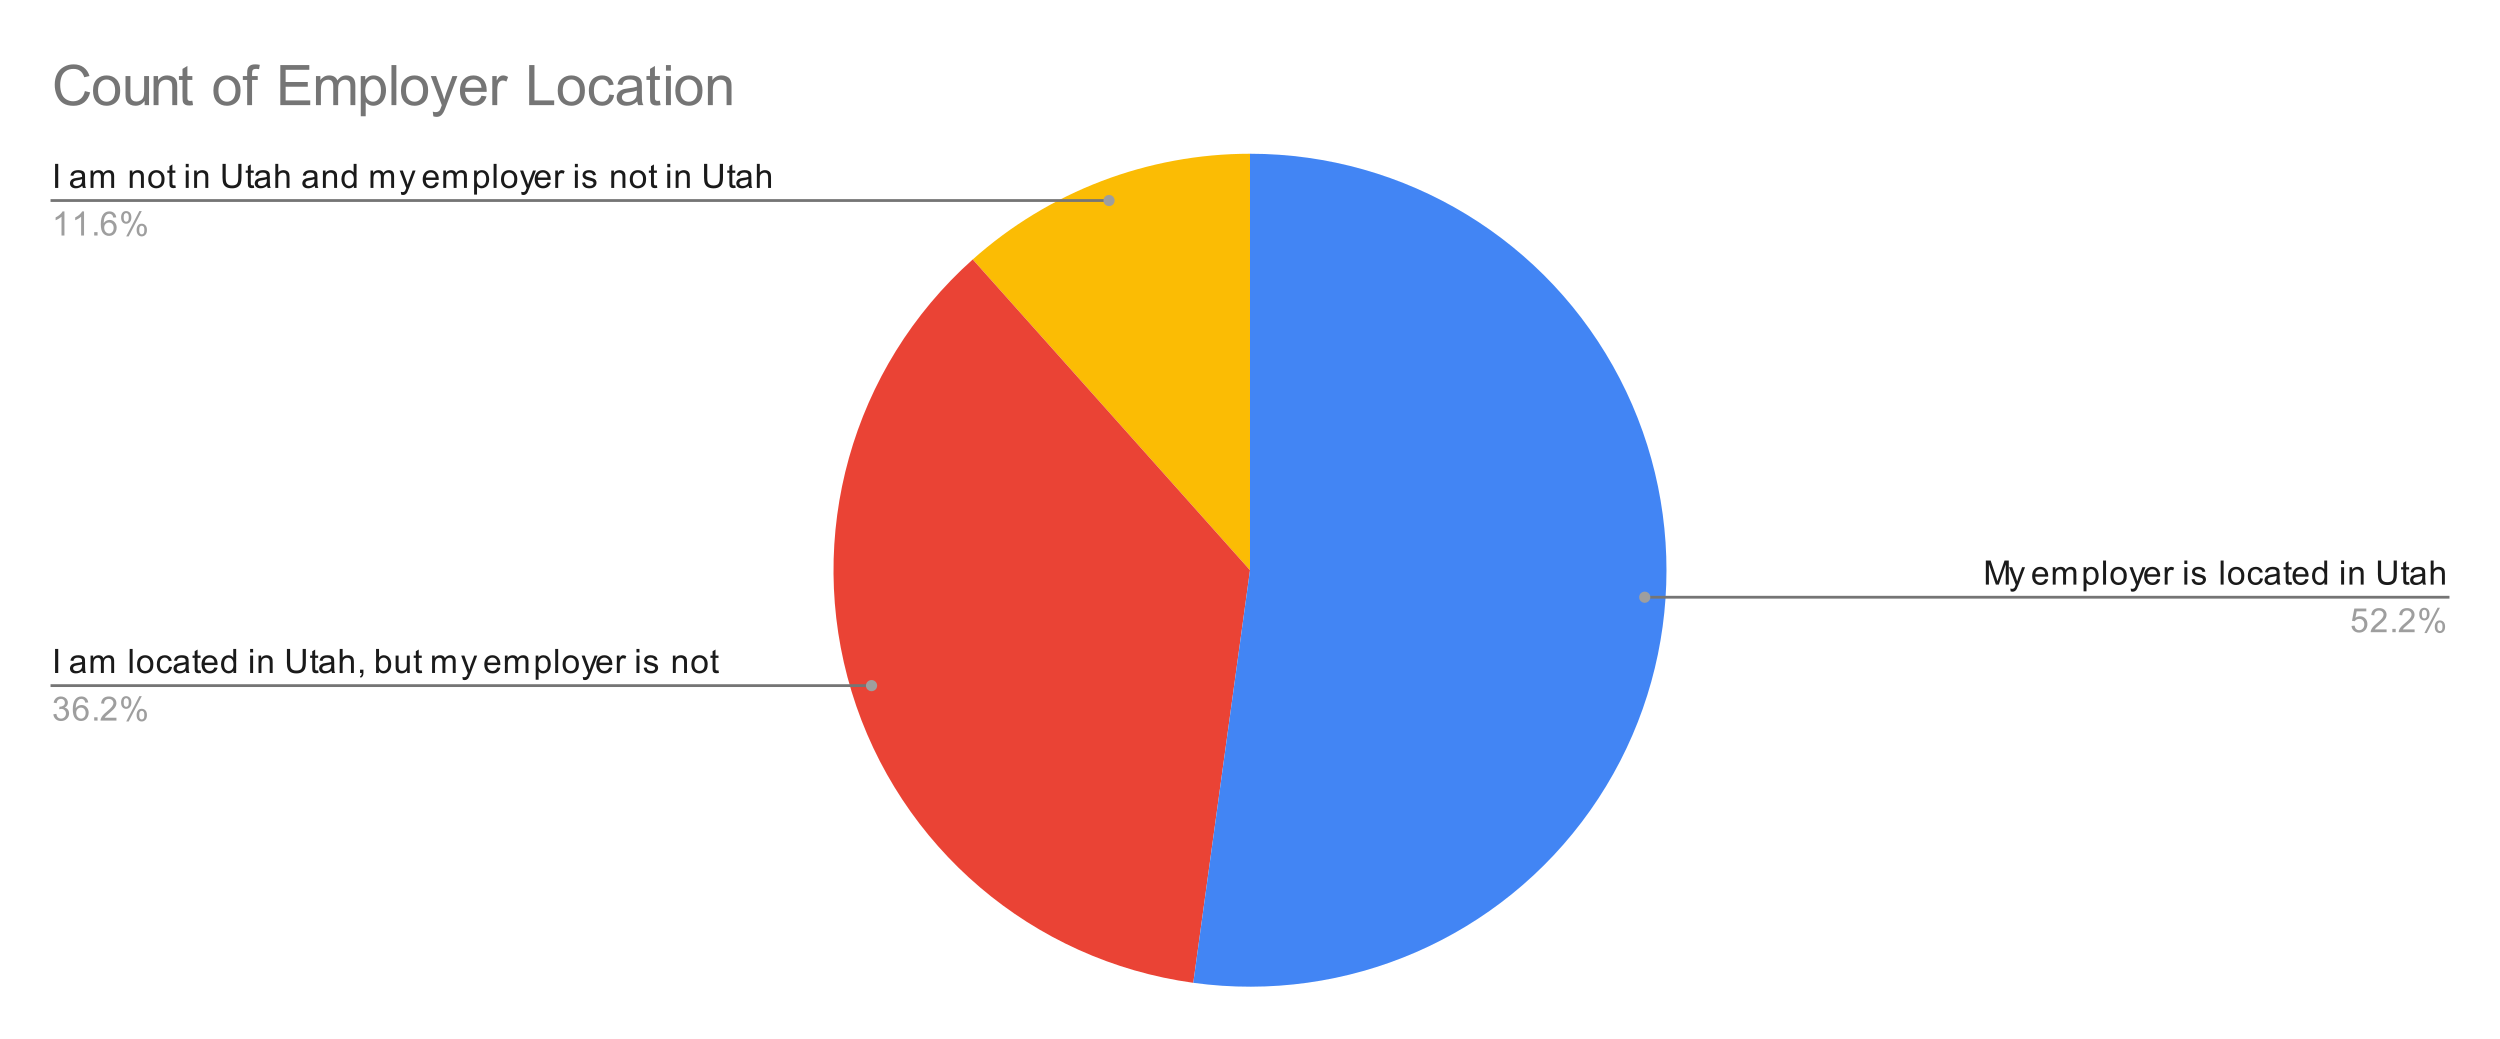 <svg version="1.1" viewBox="0.0 0.0 893.0 371.0" fill="none" stroke="none" stroke-linecap="square" stroke-miterlimit="10" width="893" height="371" xmlns:xlink="http://www.w3.org/1999/xlink" xmlns="http://www.w3.org/2000/svg"><path fill="#ffffff" d="M0 0L893.0 0L893.0 371.0L0 371.0L0 0Z" fill-rule="nonzero"/><path fill="#fbbc04" d="M347.46 92.676C374.718 68.357 409.97 54.917 446.5 54.917L446.5 203.683Z" fill-rule="nonzero"/><path fill="#ea4335" d="M426.243 351.064C368.764 343.164 321.122 302.568 304.201 247.071C287.28 191.573 304.167 131.302 347.46 92.676L446.5 203.683Z" fill-rule="nonzero"/><path fill="#4285f4" d="M446.5 54.917C502.077 54.917 553.019 85.895 578.588 135.241C604.157 184.587 600.088 244.07 568.038 289.474C535.988 334.879 481.302 358.632 426.243 351.064L446.5 203.683Z" fill-rule="nonzero"/><path fill="#1a1a1a" d="M19.675 67.127L19.675 58.533L20.8 58.533L20.8 67.127L19.675 67.127ZM29.409 66.361Q28.816 66.861 28.269 67.065Q27.738 67.268 27.113 67.268Q26.081 67.268 25.534 66.768Q24.988 66.268 24.988 65.486Q24.988 65.033 25.191 64.658Q25.394 64.268 25.738 64.049Q26.081 63.815 26.503 63.705Q26.8 63.611 27.441 63.533Q28.706 63.393 29.316 63.174Q29.316 62.955 29.316 62.908Q29.316 62.252 29.019 61.986Q28.613 61.643 27.816 61.643Q27.081 61.643 26.722 61.908Q26.363 62.158 26.191 62.815L25.159 62.674Q25.3 62.018 25.628 61.611Q25.956 61.205 26.566 60.986Q27.175 60.768 27.972 60.768Q28.769 60.768 29.269 60.955Q29.769 61.143 30.003 61.424Q30.238 61.705 30.331 62.143Q30.378 62.408 30.378 63.111L30.378 64.518Q30.378 65.986 30.441 66.377Q30.519 66.768 30.722 67.127L29.613 67.127Q29.456 66.799 29.409 66.361ZM29.316 64.002Q28.738 64.236 27.597 64.408Q26.941 64.502 26.675 64.627Q26.409 64.736 26.253 64.955Q26.113 65.174 26.113 65.455Q26.113 65.877 26.425 66.158Q26.753 66.44 27.363 66.44Q27.972 66.44 28.441 66.174Q28.925 65.908 29.144 65.44Q29.316 65.08 29.316 64.393L29.316 64.002ZM32.347 67.127L32.347 60.908L33.284 60.908L33.284 61.783Q33.581 61.315 34.066 61.049Q34.55 60.768 35.175 60.768Q35.862 60.768 36.3 61.049Q36.753 61.33 36.925 61.846Q37.675 60.768 38.847 60.768Q39.784 60.768 40.269 61.283Q40.769 61.783 40.769 62.861L40.769 67.127L39.722 67.127L39.722 63.205Q39.722 62.58 39.612 62.299Q39.519 62.018 39.253 61.846Q38.987 61.674 38.612 61.674Q37.956 61.674 37.519 62.111Q37.097 62.549 37.097 63.518L37.097 67.127L36.034 67.127L36.034 63.08Q36.034 62.377 35.769 62.033Q35.519 61.674 34.941 61.674Q34.487 61.674 34.112 61.908Q33.737 62.143 33.566 62.596Q33.394 63.049 33.394 63.893L33.394 67.127L32.347 67.127ZM46.347 67.127L46.347 60.908L47.284 60.908L47.284 61.783Q47.972 60.768 49.269 60.768Q49.831 60.768 50.3 60.971Q50.784 61.174 51.019 61.502Q51.253 61.83 51.347 62.268Q51.394 62.565 51.394 63.299L51.394 67.127L50.347 67.127L50.347 63.346Q50.347 62.69 50.222 62.377Q50.097 62.065 49.784 61.877Q49.472 61.674 49.05 61.674Q48.378 61.674 47.878 62.111Q47.394 62.533 47.394 63.721L47.394 67.127L46.347 67.127ZM52.956 64.018Q52.956 62.283 53.909 61.455Q54.706 60.768 55.862 60.768Q57.144 60.768 57.956 61.611Q58.784 62.44 58.784 63.924Q58.784 65.127 58.425 65.815Q58.066 66.502 57.362 66.893Q56.675 67.268 55.862 67.268Q54.566 67.268 53.753 66.44Q52.956 65.596 52.956 64.018ZM54.034 64.018Q54.034 65.205 54.55 65.799Q55.081 66.393 55.862 66.393Q56.659 66.393 57.175 65.799Q57.691 65.205 57.691 63.986Q57.691 62.83 57.159 62.236Q56.644 61.643 55.862 61.643Q55.081 61.643 54.55 62.236Q54.034 62.815 54.034 64.018ZM62.644 66.19L62.8 67.111Q62.347 67.205 62.003 67.205Q61.425 67.205 61.112 67.033Q60.8 66.846 60.659 66.549Q60.534 66.252 60.534 65.299L60.534 61.721L59.769 61.721L59.769 60.908L60.534 60.908L60.534 59.361L61.581 58.736L61.581 60.908L62.644 60.908L62.644 61.721L61.581 61.721L61.581 65.361Q61.581 65.815 61.628 65.94Q61.691 66.065 61.816 66.143Q61.941 66.221 62.175 66.221Q62.362 66.221 62.644 66.19ZM66.347 59.752L66.347 58.533L67.409 58.533L67.409 59.752L66.347 59.752ZM66.347 67.127L66.347 60.908L67.409 60.908L67.409 67.127L66.347 67.127ZM69.347 67.127L69.347 60.908L70.284 60.908L70.284 61.783Q70.972 60.768 72.269 60.768Q72.831 60.768 73.3 60.971Q73.784 61.174 74.019 61.502Q74.253 61.83 74.347 62.268Q74.394 62.565 74.394 63.299L74.394 67.127L73.347 67.127L73.347 63.346Q73.347 62.69 73.222 62.377Q73.097 62.065 72.784 61.877Q72.472 61.674 72.05 61.674Q71.378 61.674 70.878 62.111Q70.394 62.533 70.394 63.721L70.394 67.127L69.347 67.127ZM85.112 58.533L86.253 58.533L86.253 63.502Q86.253 64.799 85.956 65.565Q85.659 66.315 84.894 66.799Q84.128 67.268 82.894 67.268Q81.691 67.268 80.909 66.861Q80.144 66.44 79.816 65.658Q79.487 64.861 79.487 63.502L79.487 58.533L80.628 58.533L80.628 63.486Q80.628 64.611 80.831 65.143Q81.05 65.674 81.55 65.971Q82.066 66.252 82.8 66.252Q84.05 66.252 84.581 65.69Q85.112 65.111 85.112 63.486L85.112 58.533ZM90.644 66.19L90.8 67.111Q90.347 67.205 90.003 67.205Q89.425 67.205 89.112 67.033Q88.8 66.846 88.659 66.549Q88.534 66.252 88.534 65.299L88.534 61.721L87.769 61.721L87.769 60.908L88.534 60.908L88.534 59.361L89.581 58.736L89.581 60.908L90.644 60.908L90.644 61.721L89.581 61.721L89.581 65.361Q89.581 65.815 89.628 65.94Q89.691 66.065 89.816 66.143Q89.941 66.221 90.175 66.221Q90.362 66.221 90.644 66.19ZM95.409 66.361Q94.816 66.861 94.269 67.065Q93.737 67.268 93.112 67.268Q92.081 67.268 91.534 66.768Q90.987 66.268 90.987 65.486Q90.987 65.033 91.191 64.658Q91.394 64.268 91.737 64.049Q92.081 63.815 92.503 63.705Q92.8 63.611 93.441 63.533Q94.706 63.393 95.316 63.174Q95.316 62.955 95.316 62.908Q95.316 62.252 95.019 61.986Q94.612 61.643 93.816 61.643Q93.081 61.643 92.722 61.908Q92.362 62.158 92.191 62.815L91.159 62.674Q91.3 62.018 91.628 61.611Q91.956 61.205 92.566 60.986Q93.175 60.768 93.972 60.768Q94.769 60.768 95.269 60.955Q95.769 61.143 96.003 61.424Q96.237 61.705 96.331 62.143Q96.378 62.408 96.378 63.111L96.378 64.518Q96.378 65.986 96.441 66.377Q96.519 66.768 96.722 67.127L95.612 67.127Q95.456 66.799 95.409 66.361ZM95.316 64.002Q94.737 64.236 93.597 64.408Q92.941 64.502 92.675 64.627Q92.409 64.736 92.253 64.955Q92.112 65.174 92.112 65.455Q92.112 65.877 92.425 66.158Q92.753 66.44 93.362 66.44Q93.972 66.44 94.441 66.174Q94.925 65.908 95.144 65.44Q95.316 65.08 95.316 64.393L95.316 64.002ZM98.347 67.127L98.347 58.533L99.394 58.533L99.394 61.611Q100.128 60.768 101.253 60.768Q101.956 60.768 102.456 61.049Q102.972 61.315 103.191 61.799Q103.409 62.268 103.409 63.19L103.409 67.127L102.362 67.127L102.362 63.19Q102.362 62.393 102.019 62.033Q101.675 61.674 101.05 61.674Q100.581 61.674 100.159 61.924Q99.753 62.158 99.566 62.58Q99.394 62.986 99.394 63.721L99.394 67.127L98.347 67.127ZM112.409 66.361Q111.816 66.861 111.269 67.065Q110.737 67.268 110.112 67.268Q109.081 67.268 108.534 66.768Q107.987 66.268 107.987 65.486Q107.987 65.033 108.191 64.658Q108.394 64.268 108.737 64.049Q109.081 63.815 109.503 63.705Q109.8 63.611 110.441 63.533Q111.706 63.393 112.316 63.174Q112.316 62.955 112.316 62.908Q112.316 62.252 112.019 61.986Q111.612 61.643 110.816 61.643Q110.081 61.643 109.722 61.908Q109.362 62.158 109.191 62.815L108.159 62.674Q108.3 62.018 108.628 61.611Q108.956 61.205 109.566 60.986Q110.175 60.768 110.972 60.768Q111.769 60.768 112.269 60.955Q112.769 61.143 113.003 61.424Q113.237 61.705 113.331 62.143Q113.378 62.408 113.378 63.111L113.378 64.518Q113.378 65.986 113.441 66.377Q113.519 66.768 113.722 67.127L112.612 67.127Q112.456 66.799 112.409 66.361ZM112.316 64.002Q111.737 64.236 110.597 64.408Q109.941 64.502 109.675 64.627Q109.409 64.736 109.253 64.955Q109.112 65.174 109.112 65.455Q109.112 65.877 109.425 66.158Q109.753 66.44 110.362 66.44Q110.972 66.44 111.441 66.174Q111.925 65.908 112.144 65.44Q112.316 65.08 112.316 64.393L112.316 64.002ZM115.347 67.127L115.347 60.908L116.284 60.908L116.284 61.783Q116.972 60.768 118.269 60.768Q118.831 60.768 119.3 60.971Q119.784 61.174 120.019 61.502Q120.253 61.83 120.347 62.268Q120.394 62.565 120.394 63.299L120.394 67.127L119.347 67.127L119.347 63.346Q119.347 62.69 119.222 62.377Q119.097 62.065 118.784 61.877Q118.472 61.674 118.05 61.674Q117.378 61.674 116.878 62.111Q116.394 62.533 116.394 63.721L116.394 67.127L115.347 67.127ZM126.378 67.127L126.378 66.346Q125.784 67.268 124.644 67.268Q123.894 67.268 123.269 66.861Q122.644 66.44 122.3 65.705Q121.956 64.971 121.956 64.018Q121.956 63.096 122.269 62.33Q122.581 61.565 123.206 61.174Q123.831 60.768 124.597 60.768Q125.159 60.768 125.597 61.002Q126.034 61.236 126.316 61.611L126.316 58.533L127.362 58.533L127.362 67.127L126.378 67.127ZM123.05 64.018Q123.05 65.221 123.55 65.815Q124.05 66.393 124.737 66.393Q125.425 66.393 125.909 65.83Q126.394 65.268 126.394 64.111Q126.394 62.83 125.894 62.236Q125.409 61.643 124.691 61.643Q123.987 61.643 123.519 62.221Q123.05 62.783 123.05 64.018ZM132.347 67.127L132.347 60.908L133.284 60.908L133.284 61.783Q133.581 61.315 134.066 61.049Q134.55 60.768 135.175 60.768Q135.863 60.768 136.3 61.049Q136.753 61.33 136.925 61.846Q137.675 60.768 138.847 60.768Q139.784 60.768 140.269 61.283Q140.769 61.783 140.769 62.861L140.769 67.127L139.722 67.127L139.722 63.205Q139.722 62.58 139.613 62.299Q139.519 62.018 139.253 61.846Q138.988 61.674 138.613 61.674Q137.956 61.674 137.519 62.111Q137.097 62.549 137.097 63.518L137.097 67.127L136.034 67.127L136.034 63.08Q136.034 62.377 135.769 62.033Q135.519 61.674 134.941 61.674Q134.488 61.674 134.113 61.908Q133.738 62.143 133.566 62.596Q133.394 63.049 133.394 63.893L133.394 67.127L132.347 67.127ZM143.3 69.518L143.175 68.533Q143.519 68.627 143.784 68.627Q144.128 68.627 144.331 68.502Q144.55 68.393 144.691 68.19Q144.784 68.018 145.019 67.393Q145.034 67.315 145.113 67.143L142.738 60.908L143.878 60.908L145.175 64.502Q145.425 65.19 145.628 65.955Q145.816 65.221 146.066 64.533L147.394 60.908L148.441 60.908L146.081 67.236Q145.691 68.252 145.488 68.643Q145.206 69.174 144.831 69.408Q144.472 69.658 143.972 69.658Q143.675 69.658 143.3 69.518ZM155.597 65.127L156.691 65.252Q156.441 66.205 155.738 66.736Q155.034 67.268 153.956 67.268Q152.597 67.268 151.784 66.424Q150.988 65.58 150.988 64.065Q150.988 62.502 151.8 61.643Q152.613 60.768 153.894 60.768Q155.144 60.768 155.925 61.611Q156.722 62.455 156.722 64.002Q156.722 64.096 156.722 64.283L152.081 64.283Q152.144 65.315 152.659 65.861Q153.175 66.393 153.956 66.393Q154.534 66.393 154.941 66.096Q155.363 65.783 155.597 65.127ZM152.144 63.424L155.613 63.424Q155.55 62.627 155.222 62.236Q154.706 61.627 153.909 61.627Q153.175 61.627 152.675 62.111Q152.191 62.596 152.144 63.424ZM158.347 67.127L158.347 60.908L159.284 60.908L159.284 61.783Q159.581 61.315 160.066 61.049Q160.55 60.768 161.175 60.768Q161.863 60.768 162.3 61.049Q162.753 61.33 162.925 61.846Q163.675 60.768 164.847 60.768Q165.784 60.768 166.269 61.283Q166.769 61.783 166.769 62.861L166.769 67.127L165.722 67.127L165.722 63.205Q165.722 62.58 165.613 62.299Q165.519 62.018 165.253 61.846Q164.988 61.674 164.613 61.674Q163.956 61.674 163.519 62.111Q163.097 62.549 163.097 63.518L163.097 67.127L162.034 67.127L162.034 63.08Q162.034 62.377 161.769 62.033Q161.519 61.674 160.941 61.674Q160.488 61.674 160.113 61.908Q159.738 62.143 159.566 62.596Q159.394 63.049 159.394 63.893L159.394 67.127L158.347 67.127ZM169.347 69.518L169.347 60.908L170.3 60.908L170.3 61.705Q170.644 61.236 171.066 61.002Q171.503 60.768 172.113 60.768Q172.909 60.768 173.519 61.174Q174.128 61.58 174.425 62.33Q174.738 63.08 174.738 63.971Q174.738 64.924 174.394 65.69Q174.066 66.455 173.409 66.861Q172.753 67.268 172.034 67.268Q171.503 67.268 171.081 67.049Q170.659 66.815 170.394 66.486L170.394 69.518L169.347 69.518ZM170.3 64.049Q170.3 65.252 170.784 65.83Q171.269 66.393 171.956 66.393Q172.659 66.393 173.159 65.799Q173.659 65.205 173.659 63.955Q173.659 62.768 173.175 62.19Q172.691 61.596 172.003 61.596Q171.331 61.596 170.816 62.221Q170.3 62.846 170.3 64.049ZM176.316 67.127L176.316 58.533L177.378 58.533L177.378 67.127L176.316 67.127ZM178.956 64.018Q178.956 62.283 179.909 61.455Q180.706 60.768 181.863 60.768Q183.144 60.768 183.956 61.611Q184.784 62.44 184.784 63.924Q184.784 65.127 184.425 65.815Q184.066 66.502 183.363 66.893Q182.675 67.268 181.863 67.268Q180.566 67.268 179.753 66.44Q178.956 65.596 178.956 64.018ZM180.034 64.018Q180.034 65.205 180.55 65.799Q181.081 66.393 181.863 66.393Q182.659 66.393 183.175 65.799Q183.691 65.205 183.691 63.986Q183.691 62.83 183.159 62.236Q182.644 61.643 181.863 61.643Q181.081 61.643 180.55 62.236Q180.034 62.815 180.034 64.018ZM186.3 69.518L186.175 68.533Q186.519 68.627 186.784 68.627Q187.128 68.627 187.331 68.502Q187.55 68.393 187.691 68.19Q187.784 68.018 188.019 67.393Q188.034 67.315 188.113 67.143L185.738 60.908L186.878 60.908L188.175 64.502Q188.425 65.19 188.628 65.955Q188.816 65.221 189.066 64.533L190.394 60.908L191.441 60.908L189.081 67.236Q188.691 68.252 188.488 68.643Q188.206 69.174 187.831 69.408Q187.472 69.658 186.972 69.658Q186.675 69.658 186.3 69.518ZM195.597 65.127L196.691 65.252Q196.441 66.205 195.738 66.736Q195.034 67.268 193.956 67.268Q192.597 67.268 191.784 66.424Q190.988 65.58 190.988 64.065Q190.988 62.502 191.8 61.643Q192.613 60.768 193.894 60.768Q195.144 60.768 195.925 61.611Q196.722 62.455 196.722 64.002Q196.722 64.096 196.722 64.283L192.081 64.283Q192.144 65.315 192.659 65.861Q193.175 66.393 193.956 66.393Q194.534 66.393 194.941 66.096Q195.363 65.783 195.597 65.127ZM192.144 63.424L195.613 63.424Q195.55 62.627 195.222 62.236Q194.706 61.627 193.909 61.627Q193.175 61.627 192.675 62.111Q192.191 62.596 192.144 63.424ZM198.331 67.127L198.331 60.908L199.284 60.908L199.284 61.846Q199.644 61.19 199.941 60.986Q200.253 60.768 200.628 60.768Q201.159 60.768 201.706 61.096L201.347 62.08Q200.956 61.846 200.581 61.846Q200.222 61.846 199.941 62.065Q199.675 62.268 199.566 62.643Q199.378 63.205 199.378 63.861L199.378 67.127L198.331 67.127ZM205.347 59.752L205.347 58.533L206.409 58.533L206.409 59.752L205.347 59.752ZM205.347 67.127L205.347 60.908L206.409 60.908L206.409 67.127L205.347 67.127ZM207.925 65.268L208.956 65.111Q209.05 65.736 209.441 66.065Q209.847 66.393 210.581 66.393Q211.3 66.393 211.644 66.111Q212.003 65.815 212.003 65.408Q212.003 65.049 211.691 64.846Q211.472 64.705 210.613 64.486Q209.456 64.19 209.003 63.986Q208.566 63.768 208.331 63.393Q208.097 63.018 208.097 62.549Q208.097 62.143 208.284 61.783Q208.472 61.424 208.8 61.19Q209.05 61.018 209.472 60.893Q209.894 60.768 210.394 60.768Q211.113 60.768 211.659 60.986Q212.222 61.19 212.488 61.549Q212.753 61.908 212.847 62.502L211.816 62.643Q211.753 62.174 211.409 61.908Q211.081 61.627 210.456 61.627Q209.738 61.627 209.425 61.877Q209.113 62.111 209.113 62.44Q209.113 62.643 209.238 62.799Q209.378 62.971 209.644 63.08Q209.8 63.143 210.581 63.346Q211.706 63.658 212.144 63.846Q212.581 64.033 212.831 64.393Q213.081 64.752 213.081 65.299Q213.081 65.83 212.769 66.299Q212.472 66.752 211.894 67.018Q211.316 67.268 210.581 67.268Q209.363 67.268 208.722 66.768Q208.097 66.252 207.925 65.268ZM218.347 67.127L218.347 60.908L219.284 60.908L219.284 61.783Q219.972 60.768 221.269 60.768Q221.831 60.768 222.3 60.971Q222.784 61.174 223.019 61.502Q223.253 61.83 223.347 62.268Q223.394 62.565 223.394 63.299L223.394 67.127L222.347 67.127L222.347 63.346Q222.347 62.69 222.222 62.377Q222.097 62.065 221.784 61.877Q221.472 61.674 221.05 61.674Q220.378 61.674 219.878 62.111Q219.394 62.533 219.394 63.721L219.394 67.127L218.347 67.127ZM224.956 64.018Q224.956 62.283 225.909 61.455Q226.706 60.768 227.863 60.768Q229.144 60.768 229.956 61.611Q230.784 62.44 230.784 63.924Q230.784 65.127 230.425 65.815Q230.066 66.502 229.363 66.893Q228.675 67.268 227.863 67.268Q226.566 67.268 225.753 66.44Q224.956 65.596 224.956 64.018ZM226.034 64.018Q226.034 65.205 226.55 65.799Q227.081 66.393 227.863 66.393Q228.659 66.393 229.175 65.799Q229.691 65.205 229.691 63.986Q229.691 62.83 229.159 62.236Q228.644 61.643 227.863 61.643Q227.081 61.643 226.55 62.236Q226.034 62.815 226.034 64.018ZM234.644 66.19L234.8 67.111Q234.347 67.205 234.003 67.205Q233.425 67.205 233.113 67.033Q232.8 66.846 232.659 66.549Q232.534 66.252 232.534 65.299L232.534 61.721L231.769 61.721L231.769 60.908L232.534 60.908L232.534 59.361L233.581 58.736L233.581 60.908L234.644 60.908L234.644 61.721L233.581 61.721L233.581 65.361Q233.581 65.815 233.628 65.94Q233.691 66.065 233.816 66.143Q233.941 66.221 234.175 66.221Q234.363 66.221 234.644 66.19ZM238.347 59.752L238.347 58.533L239.409 58.533L239.409 59.752L238.347 59.752ZM238.347 67.127L238.347 60.908L239.409 60.908L239.409 67.127L238.347 67.127ZM241.347 67.127L241.347 60.908L242.284 60.908L242.284 61.783Q242.972 60.768 244.269 60.768Q244.831 60.768 245.3 60.971Q245.784 61.174 246.019 61.502Q246.253 61.83 246.347 62.268Q246.394 62.565 246.394 63.299L246.394 67.127L245.347 67.127L245.347 63.346Q245.347 62.69 245.222 62.377Q245.097 62.065 244.784 61.877Q244.472 61.674 244.05 61.674Q243.378 61.674 242.878 62.111Q242.394 62.533 242.394 63.721L242.394 67.127L241.347 67.127ZM257.113 58.533L258.253 58.533L258.253 63.502Q258.253 64.799 257.956 65.565Q257.659 66.315 256.894 66.799Q256.128 67.268 254.894 67.268Q253.691 67.268 252.909 66.861Q252.144 66.44 251.816 65.658Q251.488 64.861 251.488 63.502L251.488 58.533L252.628 58.533L252.628 63.486Q252.628 64.611 252.831 65.143Q253.05 65.674 253.55 65.971Q254.066 66.252 254.8 66.252Q256.05 66.252 256.581 65.69Q257.113 65.111 257.113 63.486L257.113 58.533ZM262.644 66.19L262.8 67.111Q262.347 67.205 262.003 67.205Q261.425 67.205 261.113 67.033Q260.8 66.846 260.659 66.549Q260.534 66.252 260.534 65.299L260.534 61.721L259.769 61.721L259.769 60.908L260.534 60.908L260.534 59.361L261.581 58.736L261.581 60.908L262.644 60.908L262.644 61.721L261.581 61.721L261.581 65.361Q261.581 65.815 261.628 65.94Q261.691 66.065 261.816 66.143Q261.941 66.221 262.175 66.221Q262.363 66.221 262.644 66.19ZM267.409 66.361Q266.816 66.861 266.269 67.065Q265.738 67.268 265.113 67.268Q264.081 67.268 263.534 66.768Q262.988 66.268 262.988 65.486Q262.988 65.033 263.191 64.658Q263.394 64.268 263.738 64.049Q264.081 63.815 264.503 63.705Q264.8 63.611 265.441 63.533Q266.706 63.393 267.316 63.174Q267.316 62.955 267.316 62.908Q267.316 62.252 267.019 61.986Q266.613 61.643 265.816 61.643Q265.081 61.643 264.722 61.908Q264.363 62.158 264.191 62.815L263.159 62.674Q263.3 62.018 263.628 61.611Q263.956 61.205 264.566 60.986Q265.175 60.768 265.972 60.768Q266.769 60.768 267.269 60.955Q267.769 61.143 268.003 61.424Q268.238 61.705 268.331 62.143Q268.378 62.408 268.378 63.111L268.378 64.518Q268.378 65.986 268.441 66.377Q268.519 66.768 268.722 67.127L267.613 67.127Q267.456 66.799 267.409 66.361ZM267.316 64.002Q266.738 64.236 265.597 64.408Q264.941 64.502 264.675 64.627Q264.409 64.736 264.253 64.955Q264.113 65.174 264.113 65.455Q264.113 65.877 264.425 66.158Q264.753 66.44 265.363 66.44Q265.972 66.44 266.441 66.174Q266.925 65.908 267.144 65.44Q267.316 65.08 267.316 64.393L267.316 64.002ZM270.347 67.127L270.347 58.533L271.394 58.533L271.394 61.611Q272.128 60.768 273.253 60.768Q273.956 60.768 274.456 61.049Q274.972 61.315 275.191 61.799Q275.409 62.268 275.409 63.19L275.409 67.127L274.363 67.127L274.363 63.19Q274.363 62.393 274.019 62.033Q273.675 61.674 273.05 61.674Q272.581 61.674 272.159 61.924Q271.753 62.158 271.566 62.58Q271.394 62.986 271.394 63.721L271.394 67.127L270.347 67.127Z" fill-rule="nonzero"/><path fill="#9e9e9e" d="M23.019 84.127L21.972 84.127L21.972 77.408Q21.581 77.768 20.956 78.143Q20.347 78.502 19.863 78.674L19.863 77.658Q20.738 77.236 21.394 76.658Q22.066 76.065 22.347 75.502L23.019 75.502L23.019 84.127ZM30.019 84.127L28.972 84.127L28.972 77.408Q28.581 77.768 27.956 78.143Q27.347 78.502 26.863 78.674L26.863 77.658Q27.738 77.236 28.394 76.658Q29.066 76.065 29.347 75.502L30.019 75.502L30.019 84.127ZM33.644 84.127L33.644 82.924L34.847 82.924L34.847 84.127L33.644 84.127ZM41.519 77.643L40.472 77.721Q40.331 77.096 40.081 76.815Q39.644 76.361 39.019 76.361Q38.519 76.361 38.128 76.643Q37.644 77.018 37.347 77.721Q37.066 78.408 37.05 79.69Q37.425 79.111 37.972 78.83Q38.534 78.549 39.144 78.549Q40.191 78.549 40.925 79.33Q41.675 80.111 41.675 81.33Q41.675 82.143 41.316 82.846Q40.972 83.533 40.362 83.908Q39.753 84.268 38.987 84.268Q37.659 84.268 36.831 83.299Q36.003 82.33 36.003 80.111Q36.003 77.611 36.925 76.486Q37.722 75.502 39.081 75.502Q40.097 75.502 40.737 76.08Q41.394 76.643 41.519 77.643ZM37.222 81.346Q37.222 81.893 37.441 82.393Q37.675 82.877 38.081 83.143Q38.503 83.408 38.972 83.408Q39.628 83.408 40.112 82.877Q40.597 82.33 40.597 81.408Q40.597 80.518 40.112 80.002Q39.644 79.486 38.925 79.486Q38.206 79.486 37.706 80.002Q37.222 80.518 37.222 81.346ZM43.253 77.596Q43.253 76.674 43.706 76.033Q44.175 75.393 45.05 75.393Q45.862 75.393 46.394 75.971Q46.925 76.549 46.925 77.658Q46.925 78.752 46.378 79.346Q45.847 79.924 45.066 79.924Q44.284 79.924 43.769 79.346Q43.253 78.768 43.253 77.596ZM45.081 76.111Q44.691 76.111 44.425 76.455Q44.175 76.799 44.175 77.705Q44.175 78.533 44.425 78.877Q44.691 79.205 45.081 79.205Q45.487 79.205 45.737 78.861Q46.003 78.518 46.003 77.627Q46.003 76.783 45.737 76.455Q45.472 76.111 45.081 76.111ZM45.081 84.44L49.784 75.393L50.644 75.393L45.956 84.44L45.081 84.44ZM48.8 82.111Q48.8 81.19 49.253 80.549Q49.722 79.908 50.612 79.908Q51.425 79.908 51.956 80.486Q52.487 81.049 52.487 82.174Q52.487 83.268 51.941 83.861Q51.409 84.44 50.612 84.44Q49.847 84.44 49.316 83.861Q48.8 83.283 48.8 82.111ZM50.644 80.627Q50.237 80.627 49.972 80.971Q49.722 81.315 49.722 82.221Q49.722 83.033 49.987 83.377Q50.253 83.721 50.644 83.721Q51.034 83.721 51.3 83.377Q51.566 83.033 51.566 82.127Q51.566 81.299 51.3 80.971Q51.034 80.627 50.644 80.627Z" fill-rule="nonzero"/><path stroke="#757575" stroke-width="1.0" stroke-linecap="butt" d="M18.55 71.627L291.733 71.627L396.153 71.627" fill-rule="nonzero"/><path fill="#9e9e9e" d="M398.153 71.627C398.153 70.522 397.257 69.627 396.153 69.627C395.048 69.627 394.153 70.522 394.153 71.627C394.153 72.732 395.048 73.627 396.153 73.627C397.257 73.627 398.153 72.732 398.153 71.627" fill-rule="nonzero"/><path fill="#1a1a1a" d="M19.675 240.401L19.675 231.807L20.8 231.807L20.8 240.401L19.675 240.401ZM29.409 239.636Q28.816 240.136 28.269 240.339Q27.738 240.542 27.113 240.542Q26.081 240.542 25.534 240.042Q24.988 239.542 24.988 238.761Q24.988 238.307 25.191 237.932Q25.394 237.542 25.738 237.323Q26.081 237.089 26.503 236.979Q26.8 236.886 27.441 236.807Q28.706 236.667 29.316 236.448Q29.316 236.229 29.316 236.182Q29.316 235.526 29.019 235.261Q28.613 234.917 27.816 234.917Q27.081 234.917 26.722 235.182Q26.363 235.432 26.191 236.089L25.159 235.948Q25.3 235.292 25.628 234.886Q25.956 234.479 26.566 234.261Q27.175 234.042 27.972 234.042Q28.769 234.042 29.269 234.229Q29.769 234.417 30.003 234.698Q30.238 234.979 30.331 235.417Q30.378 235.682 30.378 236.386L30.378 237.792Q30.378 239.261 30.441 239.651Q30.519 240.042 30.722 240.401L29.613 240.401Q29.456 240.073 29.409 239.636ZM29.316 237.276Q28.738 237.511 27.597 237.682Q26.941 237.776 26.675 237.901Q26.409 238.011 26.253 238.229Q26.113 238.448 26.113 238.729Q26.113 239.151 26.425 239.432Q26.753 239.714 27.363 239.714Q27.972 239.714 28.441 239.448Q28.925 239.182 29.144 238.714Q29.316 238.354 29.316 237.667L29.316 237.276ZM32.347 240.401L32.347 234.182L33.284 234.182L33.284 235.057Q33.581 234.589 34.066 234.323Q34.55 234.042 35.175 234.042Q35.862 234.042 36.3 234.323Q36.753 234.604 36.925 235.12Q37.675 234.042 38.847 234.042Q39.784 234.042 40.269 234.557Q40.769 235.057 40.769 236.136L40.769 240.401L39.722 240.401L39.722 236.479Q39.722 235.854 39.612 235.573Q39.519 235.292 39.253 235.12Q38.987 234.948 38.612 234.948Q37.956 234.948 37.519 235.386Q37.097 235.823 37.097 236.792L37.097 240.401L36.034 240.401L36.034 236.354Q36.034 235.651 35.769 235.307Q35.519 234.948 34.941 234.948Q34.487 234.948 34.112 235.182Q33.737 235.417 33.566 235.87Q33.394 236.323 33.394 237.167L33.394 240.401L32.347 240.401ZM46.316 240.401L46.316 231.807L47.378 231.807L47.378 240.401L46.316 240.401ZM48.956 237.292Q48.956 235.557 49.909 234.729Q50.706 234.042 51.862 234.042Q53.144 234.042 53.956 234.886Q54.784 235.714 54.784 237.198Q54.784 238.401 54.425 239.089Q54.066 239.776 53.362 240.167Q52.675 240.542 51.862 240.542Q50.566 240.542 49.753 239.714Q48.956 238.87 48.956 237.292ZM50.034 237.292Q50.034 238.479 50.55 239.073Q51.081 239.667 51.862 239.667Q52.659 239.667 53.175 239.073Q53.691 238.479 53.691 237.261Q53.691 236.104 53.159 235.511Q52.644 234.917 51.862 234.917Q51.081 234.917 50.55 235.511Q50.034 236.089 50.034 237.292ZM60.409 238.12L61.441 238.261Q61.269 239.323 60.566 239.932Q59.862 240.542 58.847 240.542Q57.566 240.542 56.784 239.714Q56.019 238.87 56.019 237.307Q56.019 236.307 56.347 235.557Q56.691 234.792 57.362 234.417Q58.05 234.042 58.862 234.042Q59.862 234.042 60.503 234.557Q61.159 235.057 61.347 236.011L60.316 236.167Q60.175 235.542 59.8 235.229Q59.425 234.901 58.894 234.901Q58.097 234.901 57.597 235.479Q57.097 236.042 57.097 237.276Q57.097 238.542 57.581 239.104Q58.066 239.667 58.831 239.667Q59.456 239.667 59.862 239.292Q60.284 238.917 60.409 238.12ZM66.409 239.636Q65.816 240.136 65.269 240.339Q64.737 240.542 64.112 240.542Q63.081 240.542 62.534 240.042Q61.987 239.542 61.987 238.761Q61.987 238.307 62.191 237.932Q62.394 237.542 62.737 237.323Q63.081 237.089 63.503 236.979Q63.8 236.886 64.441 236.807Q65.706 236.667 66.316 236.448Q66.316 236.229 66.316 236.182Q66.316 235.526 66.019 235.261Q65.612 234.917 64.816 234.917Q64.081 234.917 63.722 235.182Q63.362 235.432 63.191 236.089L62.159 235.948Q62.3 235.292 62.628 234.886Q62.956 234.479 63.566 234.261Q64.175 234.042 64.972 234.042Q65.769 234.042 66.269 234.229Q66.769 234.417 67.003 234.698Q67.237 234.979 67.331 235.417Q67.378 235.682 67.378 236.386L67.378 237.792Q67.378 239.261 67.441 239.651Q67.519 240.042 67.722 240.401L66.612 240.401Q66.456 240.073 66.409 239.636ZM66.316 237.276Q65.737 237.511 64.597 237.682Q63.941 237.776 63.675 237.901Q63.409 238.011 63.253 238.229Q63.112 238.448 63.112 238.729Q63.112 239.151 63.425 239.432Q63.753 239.714 64.362 239.714Q64.972 239.714 65.441 239.448Q65.925 239.182 66.144 238.714Q66.316 238.354 66.316 237.667L66.316 237.276ZM71.644 239.464L71.8 240.386Q71.347 240.479 71.003 240.479Q70.425 240.479 70.112 240.307Q69.8 240.12 69.659 239.823Q69.534 239.526 69.534 238.573L69.534 234.995L68.769 234.995L68.769 234.182L69.534 234.182L69.534 232.636L70.581 232.011L70.581 234.182L71.644 234.182L71.644 234.995L70.581 234.995L70.581 238.636Q70.581 239.089 70.628 239.214Q70.691 239.339 70.816 239.417Q70.941 239.495 71.175 239.495Q71.362 239.495 71.644 239.464ZM76.597 238.401L77.691 238.526Q77.441 239.479 76.737 240.011Q76.034 240.542 74.956 240.542Q73.597 240.542 72.784 239.698Q71.987 238.854 71.987 237.339Q71.987 235.776 72.8 234.917Q73.612 234.042 74.894 234.042Q76.144 234.042 76.925 234.886Q77.722 235.729 77.722 237.276Q77.722 237.37 77.722 237.557L73.081 237.557Q73.144 238.589 73.659 239.136Q74.175 239.667 74.956 239.667Q75.534 239.667 75.941 239.37Q76.362 239.057 76.597 238.401ZM73.144 236.698L76.612 236.698Q76.55 235.901 76.222 235.511Q75.706 234.901 74.909 234.901Q74.175 234.901 73.675 235.386Q73.191 235.87 73.144 236.698ZM83.378 240.401L83.378 239.62Q82.784 240.542 81.644 240.542Q80.894 240.542 80.269 240.136Q79.644 239.714 79.3 238.979Q78.956 238.245 78.956 237.292Q78.956 236.37 79.269 235.604Q79.581 234.839 80.206 234.448Q80.831 234.042 81.597 234.042Q82.159 234.042 82.597 234.276Q83.034 234.511 83.316 234.886L83.316 231.807L84.362 231.807L84.362 240.401L83.378 240.401ZM80.05 237.292Q80.05 238.495 80.55 239.089Q81.05 239.667 81.737 239.667Q82.425 239.667 82.909 239.104Q83.394 238.542 83.394 237.386Q83.394 236.104 82.894 235.511Q82.409 234.917 81.691 234.917Q80.987 234.917 80.519 235.495Q80.05 236.057 80.05 237.292ZM89.347 233.026L89.347 231.807L90.409 231.807L90.409 233.026L89.347 233.026ZM89.347 240.401L89.347 234.182L90.409 234.182L90.409 240.401L89.347 240.401ZM92.347 240.401L92.347 234.182L93.284 234.182L93.284 235.057Q93.972 234.042 95.269 234.042Q95.831 234.042 96.3 234.245Q96.784 234.448 97.019 234.776Q97.253 235.104 97.347 235.542Q97.394 235.839 97.394 236.573L97.394 240.401L96.347 240.401L96.347 236.62Q96.347 235.964 96.222 235.651Q96.097 235.339 95.784 235.151Q95.472 234.948 95.05 234.948Q94.378 234.948 93.878 235.386Q93.394 235.807 93.394 236.995L93.394 240.401L92.347 240.401ZM108.112 231.807L109.253 231.807L109.253 236.776Q109.253 238.073 108.956 238.839Q108.659 239.589 107.894 240.073Q107.128 240.542 105.894 240.542Q104.691 240.542 103.909 240.136Q103.144 239.714 102.816 238.932Q102.487 238.136 102.487 236.776L102.487 231.807L103.628 231.807L103.628 236.761Q103.628 237.886 103.831 238.417Q104.05 238.948 104.55 239.245Q105.066 239.526 105.8 239.526Q107.05 239.526 107.581 238.964Q108.112 238.386 108.112 236.761L108.112 231.807ZM113.644 239.464L113.8 240.386Q113.347 240.479 113.003 240.479Q112.425 240.479 112.112 240.307Q111.8 240.12 111.659 239.823Q111.534 239.526 111.534 238.573L111.534 234.995L110.769 234.995L110.769 234.182L111.534 234.182L111.534 232.636L112.581 232.011L112.581 234.182L113.644 234.182L113.644 234.995L112.581 234.995L112.581 238.636Q112.581 239.089 112.628 239.214Q112.691 239.339 112.816 239.417Q112.941 239.495 113.175 239.495Q113.362 239.495 113.644 239.464ZM118.409 239.636Q117.816 240.136 117.269 240.339Q116.737 240.542 116.112 240.542Q115.081 240.542 114.534 240.042Q113.987 239.542 113.987 238.761Q113.987 238.307 114.191 237.932Q114.394 237.542 114.737 237.323Q115.081 237.089 115.503 236.979Q115.8 236.886 116.441 236.807Q117.706 236.667 118.316 236.448Q118.316 236.229 118.316 236.182Q118.316 235.526 118.019 235.261Q117.612 234.917 116.816 234.917Q116.081 234.917 115.722 235.182Q115.362 235.432 115.191 236.089L114.159 235.948Q114.3 235.292 114.628 234.886Q114.956 234.479 115.566 234.261Q116.175 234.042 116.972 234.042Q117.769 234.042 118.269 234.229Q118.769 234.417 119.003 234.698Q119.237 234.979 119.331 235.417Q119.378 235.682 119.378 236.386L119.378 237.792Q119.378 239.261 119.441 239.651Q119.519 240.042 119.722 240.401L118.612 240.401Q118.456 240.073 118.409 239.636ZM118.316 237.276Q117.737 237.511 116.597 237.682Q115.941 237.776 115.675 237.901Q115.409 238.011 115.253 238.229Q115.112 238.448 115.112 238.729Q115.112 239.151 115.425 239.432Q115.753 239.714 116.362 239.714Q116.972 239.714 117.441 239.448Q117.925 239.182 118.144 238.714Q118.316 238.354 118.316 237.667L118.316 237.276ZM121.347 240.401L121.347 231.807L122.394 231.807L122.394 234.886Q123.128 234.042 124.253 234.042Q124.956 234.042 125.456 234.323Q125.972 234.589 126.191 235.073Q126.409 235.542 126.409 236.464L126.409 240.401L125.362 240.401L125.362 236.464Q125.362 235.667 125.019 235.307Q124.675 234.948 124.05 234.948Q123.581 234.948 123.159 235.198Q122.753 235.432 122.566 235.854Q122.394 236.261 122.394 236.995L122.394 240.401L121.347 240.401ZM128.613 240.401L128.613 239.198L129.816 239.198L129.816 240.401Q129.816 241.057 129.581 241.464Q129.347 241.886 128.847 242.104L128.55 241.651Q128.878 241.511 129.034 241.214Q129.191 240.932 129.222 240.401L128.613 240.401ZM135.316 240.401L134.331 240.401L134.331 231.807L135.394 231.807L135.394 234.87Q136.066 234.042 137.097 234.042Q137.675 234.042 138.175 234.276Q138.691 234.495 139.019 234.917Q139.363 235.339 139.55 235.932Q139.738 236.526 139.738 237.198Q139.738 238.792 138.941 239.667Q138.144 240.542 137.05 240.542Q135.941 240.542 135.316 239.62L135.316 240.401ZM135.3 237.245Q135.3 238.354 135.613 238.854Q136.113 239.667 136.956 239.667Q137.644 239.667 138.144 239.073Q138.659 238.479 138.659 237.276Q138.659 236.057 138.175 235.479Q137.691 234.901 137.003 234.901Q136.316 234.901 135.8 235.511Q135.3 236.104 135.3 237.245ZM145.425 240.401L145.425 239.479Q144.691 240.542 143.441 240.542Q142.894 240.542 142.409 240.339Q141.941 240.12 141.706 239.807Q141.472 239.479 141.378 239.011Q141.316 238.714 141.316 238.026L141.316 234.182L142.378 234.182L142.378 237.636Q142.378 238.448 142.441 238.745Q142.534 239.151 142.847 239.401Q143.175 239.636 143.659 239.636Q144.128 239.636 144.534 239.401Q144.956 239.151 145.128 238.729Q145.316 238.307 145.316 237.511L145.316 234.182L146.363 234.182L146.363 240.401L145.425 240.401ZM150.644 239.464L150.8 240.386Q150.347 240.479 150.003 240.479Q149.425 240.479 149.113 240.307Q148.8 240.12 148.659 239.823Q148.534 239.526 148.534 238.573L148.534 234.995L147.769 234.995L147.769 234.182L148.534 234.182L148.534 232.636L149.581 232.011L149.581 234.182L150.644 234.182L150.644 234.995L149.581 234.995L149.581 238.636Q149.581 239.089 149.628 239.214Q149.691 239.339 149.816 239.417Q149.941 239.495 150.175 239.495Q150.363 239.495 150.644 239.464ZM154.347 240.401L154.347 234.182L155.284 234.182L155.284 235.057Q155.581 234.589 156.066 234.323Q156.55 234.042 157.175 234.042Q157.863 234.042 158.3 234.323Q158.753 234.604 158.925 235.12Q159.675 234.042 160.847 234.042Q161.784 234.042 162.269 234.557Q162.769 235.057 162.769 236.136L162.769 240.401L161.722 240.401L161.722 236.479Q161.722 235.854 161.613 235.573Q161.519 235.292 161.253 235.12Q160.988 234.948 160.613 234.948Q159.956 234.948 159.519 235.386Q159.097 235.823 159.097 236.792L159.097 240.401L158.034 240.401L158.034 236.354Q158.034 235.651 157.769 235.307Q157.519 234.948 156.941 234.948Q156.488 234.948 156.113 235.182Q155.738 235.417 155.566 235.87Q155.394 236.323 155.394 237.167L155.394 240.401L154.347 240.401ZM165.3 242.792L165.175 241.807Q165.519 241.901 165.784 241.901Q166.128 241.901 166.331 241.776Q166.55 241.667 166.691 241.464Q166.784 241.292 167.019 240.667Q167.034 240.589 167.113 240.417L164.738 234.182L165.878 234.182L167.175 237.776Q167.425 238.464 167.628 239.229Q167.816 238.495 168.066 237.807L169.394 234.182L170.441 234.182L168.081 240.511Q167.691 241.526 167.488 241.917Q167.206 242.448 166.831 242.682Q166.472 242.932 165.972 242.932Q165.675 242.932 165.3 242.792ZM177.597 238.401L178.691 238.526Q178.441 239.479 177.738 240.011Q177.034 240.542 175.956 240.542Q174.597 240.542 173.784 239.698Q172.988 238.854 172.988 237.339Q172.988 235.776 173.8 234.917Q174.613 234.042 175.894 234.042Q177.144 234.042 177.925 234.886Q178.722 235.729 178.722 237.276Q178.722 237.37 178.722 237.557L174.081 237.557Q174.144 238.589 174.659 239.136Q175.175 239.667 175.956 239.667Q176.534 239.667 176.941 239.37Q177.363 239.057 177.597 238.401ZM174.144 236.698L177.613 236.698Q177.55 235.901 177.222 235.511Q176.706 234.901 175.909 234.901Q175.175 234.901 174.675 235.386Q174.191 235.87 174.144 236.698ZM180.347 240.401L180.347 234.182L181.284 234.182L181.284 235.057Q181.581 234.589 182.066 234.323Q182.55 234.042 183.175 234.042Q183.863 234.042 184.3 234.323Q184.753 234.604 184.925 235.12Q185.675 234.042 186.847 234.042Q187.784 234.042 188.269 234.557Q188.769 235.057 188.769 236.136L188.769 240.401L187.722 240.401L187.722 236.479Q187.722 235.854 187.613 235.573Q187.519 235.292 187.253 235.12Q186.988 234.948 186.613 234.948Q185.956 234.948 185.519 235.386Q185.097 235.823 185.097 236.792L185.097 240.401L184.034 240.401L184.034 236.354Q184.034 235.651 183.769 235.307Q183.519 234.948 182.941 234.948Q182.488 234.948 182.113 235.182Q181.738 235.417 181.566 235.87Q181.394 236.323 181.394 237.167L181.394 240.401L180.347 240.401ZM191.347 242.792L191.347 234.182L192.3 234.182L192.3 234.979Q192.644 234.511 193.066 234.276Q193.503 234.042 194.113 234.042Q194.909 234.042 195.519 234.448Q196.128 234.854 196.425 235.604Q196.738 236.354 196.738 237.245Q196.738 238.198 196.394 238.964Q196.066 239.729 195.409 240.136Q194.753 240.542 194.034 240.542Q193.503 240.542 193.081 240.323Q192.659 240.089 192.394 239.761L192.394 242.792L191.347 242.792ZM192.3 237.323Q192.3 238.526 192.784 239.104Q193.269 239.667 193.956 239.667Q194.659 239.667 195.159 239.073Q195.659 238.479 195.659 237.229Q195.659 236.042 195.175 235.464Q194.691 234.87 194.003 234.87Q193.331 234.87 192.816 235.495Q192.3 236.12 192.3 237.323ZM198.316 240.401L198.316 231.807L199.378 231.807L199.378 240.401L198.316 240.401ZM200.956 237.292Q200.956 235.557 201.909 234.729Q202.706 234.042 203.863 234.042Q205.144 234.042 205.956 234.886Q206.784 235.714 206.784 237.198Q206.784 238.401 206.425 239.089Q206.066 239.776 205.363 240.167Q204.675 240.542 203.863 240.542Q202.566 240.542 201.753 239.714Q200.956 238.87 200.956 237.292ZM202.034 237.292Q202.034 238.479 202.55 239.073Q203.081 239.667 203.863 239.667Q204.659 239.667 205.175 239.073Q205.691 238.479 205.691 237.261Q205.691 236.104 205.159 235.511Q204.644 234.917 203.863 234.917Q203.081 234.917 202.55 235.511Q202.034 236.089 202.034 237.292ZM208.3 242.792L208.175 241.807Q208.519 241.901 208.784 241.901Q209.128 241.901 209.331 241.776Q209.55 241.667 209.691 241.464Q209.784 241.292 210.019 240.667Q210.034 240.589 210.113 240.417L207.738 234.182L208.878 234.182L210.175 237.776Q210.425 238.464 210.628 239.229Q210.816 238.495 211.066 237.807L212.394 234.182L213.441 234.182L211.081 240.511Q210.691 241.526 210.488 241.917Q210.206 242.448 209.831 242.682Q209.472 242.932 208.972 242.932Q208.675 242.932 208.3 242.792ZM217.597 238.401L218.691 238.526Q218.441 239.479 217.738 240.011Q217.034 240.542 215.956 240.542Q214.597 240.542 213.784 239.698Q212.988 238.854 212.988 237.339Q212.988 235.776 213.8 234.917Q214.613 234.042 215.894 234.042Q217.144 234.042 217.925 234.886Q218.722 235.729 218.722 237.276Q218.722 237.37 218.722 237.557L214.081 237.557Q214.144 238.589 214.659 239.136Q215.175 239.667 215.956 239.667Q216.534 239.667 216.941 239.37Q217.363 239.057 217.597 238.401ZM214.144 236.698L217.613 236.698Q217.55 235.901 217.222 235.511Q216.706 234.901 215.909 234.901Q215.175 234.901 214.675 235.386Q214.191 235.87 214.144 236.698ZM220.331 240.401L220.331 234.182L221.284 234.182L221.284 235.12Q221.644 234.464 221.941 234.261Q222.253 234.042 222.628 234.042Q223.159 234.042 223.706 234.37L223.347 235.354Q222.956 235.12 222.581 235.12Q222.222 235.12 221.941 235.339Q221.675 235.542 221.566 235.917Q221.378 236.479 221.378 237.136L221.378 240.401L220.331 240.401ZM227.347 233.026L227.347 231.807L228.409 231.807L228.409 233.026L227.347 233.026ZM227.347 240.401L227.347 234.182L228.409 234.182L228.409 240.401L227.347 240.401ZM229.925 238.542L230.956 238.386Q231.05 239.011 231.441 239.339Q231.847 239.667 232.581 239.667Q233.3 239.667 233.644 239.386Q234.003 239.089 234.003 238.682Q234.003 238.323 233.691 238.12Q233.472 237.979 232.613 237.761Q231.456 237.464 231.003 237.261Q230.566 237.042 230.331 236.667Q230.097 236.292 230.097 235.823Q230.097 235.417 230.284 235.057Q230.472 234.698 230.8 234.464Q231.05 234.292 231.472 234.167Q231.894 234.042 232.394 234.042Q233.113 234.042 233.659 234.261Q234.222 234.464 234.488 234.823Q234.753 235.182 234.847 235.776L233.816 235.917Q233.753 235.448 233.409 235.182Q233.081 234.901 232.456 234.901Q231.738 234.901 231.425 235.151Q231.113 235.386 231.113 235.714Q231.113 235.917 231.238 236.073Q231.378 236.245 231.644 236.354Q231.8 236.417 232.581 236.62Q233.706 236.932 234.144 237.12Q234.581 237.307 234.831 237.667Q235.081 238.026 235.081 238.573Q235.081 239.104 234.769 239.573Q234.472 240.026 233.894 240.292Q233.316 240.542 232.581 240.542Q231.363 240.542 230.722 240.042Q230.097 239.526 229.925 238.542ZM240.347 240.401L240.347 234.182L241.284 234.182L241.284 235.057Q241.972 234.042 243.269 234.042Q243.831 234.042 244.3 234.245Q244.784 234.448 245.019 234.776Q245.253 235.104 245.347 235.542Q245.394 235.839 245.394 236.573L245.394 240.401L244.347 240.401L244.347 236.62Q244.347 235.964 244.222 235.651Q244.097 235.339 243.784 235.151Q243.472 234.948 243.05 234.948Q242.378 234.948 241.878 235.386Q241.394 235.807 241.394 236.995L241.394 240.401L240.347 240.401ZM246.956 237.292Q246.956 235.557 247.909 234.729Q248.706 234.042 249.863 234.042Q251.144 234.042 251.956 234.886Q252.784 235.714 252.784 237.198Q252.784 238.401 252.425 239.089Q252.066 239.776 251.363 240.167Q250.675 240.542 249.863 240.542Q248.566 240.542 247.753 239.714Q246.956 238.87 246.956 237.292ZM248.034 237.292Q248.034 238.479 248.55 239.073Q249.081 239.667 249.863 239.667Q250.659 239.667 251.175 239.073Q251.691 238.479 251.691 237.261Q251.691 236.104 251.159 235.511Q250.644 234.917 249.863 234.917Q249.081 234.917 248.55 235.511Q248.034 236.089 248.034 237.292ZM256.644 239.464L256.8 240.386Q256.347 240.479 256.003 240.479Q255.425 240.479 255.113 240.307Q254.8 240.12 254.659 239.823Q254.534 239.526 254.534 238.573L254.534 234.995L253.769 234.995L253.769 234.182L254.534 234.182L254.534 232.636L255.581 232.011L255.581 234.182L256.644 234.182L256.644 234.995L255.581 234.995L255.581 238.636Q255.581 239.089 255.628 239.214Q255.691 239.339 255.816 239.417Q255.941 239.495 256.175 239.495Q256.363 239.495 256.644 239.464Z" fill-rule="nonzero"/><path fill="#9e9e9e" d="M19.05 255.136L20.113 254.995Q20.284 255.886 20.722 256.292Q21.159 256.682 21.784 256.682Q22.534 256.682 23.05 256.167Q23.566 255.651 23.566 254.886Q23.566 254.167 23.081 253.698Q22.613 253.214 21.878 253.214Q21.581 253.214 21.128 253.339L21.253 252.401Q21.363 252.417 21.425 252.417Q22.097 252.417 22.628 252.073Q23.175 251.714 23.175 250.979Q23.175 250.401 22.784 250.026Q22.394 249.636 21.769 249.636Q21.159 249.636 20.738 250.026Q20.331 250.417 20.222 251.182L19.159 250.995Q19.347 249.948 20.034 249.37Q20.722 248.776 21.738 248.776Q22.441 248.776 23.034 249.089Q23.628 249.386 23.941 249.901Q24.253 250.417 24.253 251.011Q24.253 251.557 23.956 252.026Q23.659 252.479 23.081 252.745Q23.831 252.917 24.253 253.479Q24.675 254.026 24.675 254.87Q24.675 255.995 23.847 256.776Q23.034 257.557 21.784 257.557Q20.659 257.557 19.909 256.886Q19.159 256.198 19.05 255.136ZM31.519 250.917L30.472 250.995Q30.331 250.37 30.081 250.089Q29.644 249.636 29.019 249.636Q28.519 249.636 28.128 249.917Q27.644 250.292 27.347 250.995Q27.066 251.682 27.05 252.964Q27.425 252.386 27.972 252.104Q28.534 251.823 29.144 251.823Q30.191 251.823 30.925 252.604Q31.675 253.386 31.675 254.604Q31.675 255.417 31.316 256.12Q30.972 256.807 30.363 257.182Q29.753 257.542 28.988 257.542Q27.659 257.542 26.831 256.573Q26.003 255.604 26.003 253.386Q26.003 250.886 26.925 249.761Q27.722 248.776 29.081 248.776Q30.097 248.776 30.738 249.354Q31.394 249.917 31.519 250.917ZM27.222 254.62Q27.222 255.167 27.441 255.667Q27.675 256.151 28.081 256.417Q28.503 256.682 28.972 256.682Q29.628 256.682 30.113 256.151Q30.597 255.604 30.597 254.682Q30.597 253.792 30.113 253.276Q29.644 252.761 28.925 252.761Q28.206 252.761 27.706 253.276Q27.222 253.792 27.222 254.62ZM33.644 257.401L33.644 256.198L34.847 256.198L34.847 257.401L33.644 257.401ZM41.597 256.386L41.597 257.401L35.909 257.401Q35.909 257.026 36.034 256.667Q36.253 256.089 36.722 255.526Q37.206 254.964 38.112 254.229Q39.519 253.073 40.003 252.401Q40.503 251.729 40.503 251.136Q40.503 250.511 40.05 250.089Q39.597 249.651 38.878 249.651Q38.112 249.651 37.659 250.104Q37.206 250.557 37.191 251.37L36.112 251.261Q36.222 250.042 36.941 249.417Q37.675 248.776 38.909 248.776Q40.144 248.776 40.862 249.464Q41.581 250.151 41.581 251.167Q41.581 251.682 41.362 252.182Q41.159 252.667 40.659 253.229Q40.175 253.776 39.05 254.729Q38.097 255.526 37.816 255.823Q37.55 256.104 37.378 256.386L41.597 256.386ZM43.253 250.87Q43.253 249.948 43.706 249.307Q44.175 248.667 45.05 248.667Q45.862 248.667 46.394 249.245Q46.925 249.823 46.925 250.932Q46.925 252.026 46.378 252.62Q45.847 253.198 45.066 253.198Q44.284 253.198 43.769 252.62Q43.253 252.042 43.253 250.87ZM45.081 249.386Q44.691 249.386 44.425 249.729Q44.175 250.073 44.175 250.979Q44.175 251.807 44.425 252.151Q44.691 252.479 45.081 252.479Q45.487 252.479 45.737 252.136Q46.003 251.792 46.003 250.901Q46.003 250.057 45.737 249.729Q45.472 249.386 45.081 249.386ZM45.081 257.714L49.784 248.667L50.644 248.667L45.956 257.714L45.081 257.714ZM48.8 255.386Q48.8 254.464 49.253 253.823Q49.722 253.182 50.612 253.182Q51.425 253.182 51.956 253.761Q52.487 254.323 52.487 255.448Q52.487 256.542 51.941 257.136Q51.409 257.714 50.612 257.714Q49.847 257.714 49.316 257.136Q48.8 256.557 48.8 255.386ZM50.644 253.901Q50.237 253.901 49.972 254.245Q49.722 254.589 49.722 255.495Q49.722 256.307 49.987 256.651Q50.253 256.995 50.644 256.995Q51.034 256.995 51.3 256.651Q51.566 256.307 51.566 255.401Q51.566 254.573 51.3 254.245Q51.034 253.901 50.644 253.901Z" fill-rule="nonzero"/><path stroke="#757575" stroke-width="1.0" stroke-linecap="butt" d="M18.55 244.901L291.733 244.901L311.316 244.901" fill-rule="nonzero"/><path fill="#9e9e9e" d="M313.316 244.901C313.316 243.797 312.42 242.901 311.316 242.901C310.211 242.901 309.316 243.797 309.316 244.901C309.316 246.006 310.211 246.901 311.316 246.901C312.42 246.901 313.316 246.006 313.316 244.901" fill-rule="nonzero"/><path fill="#1a1a1a" d="M709.341 208.828L709.341 200.234L711.059 200.234L713.091 206.312Q713.372 207.172 713.497 207.594Q713.638 207.125 713.95 206.219L716.013 200.234L717.544 200.234L717.544 208.828L716.45 208.828L716.45 201.64L713.95 208.828L712.919 208.828L710.434 201.515L710.434 208.828L709.341 208.828ZM718.2 211.219L718.075 210.234Q718.419 210.328 718.684 210.328Q719.028 210.328 719.231 210.203Q719.45 210.094 719.591 209.89Q719.684 209.719 719.919 209.094Q719.934 209.015 720.013 208.844L717.638 202.609L718.778 202.609L720.075 206.203Q720.325 206.89 720.528 207.656Q720.716 206.922 720.966 206.234L722.294 202.609L723.341 202.609L720.981 208.937Q720.591 209.953 720.388 210.344Q720.106 210.875 719.731 211.109Q719.372 211.359 718.872 211.359Q718.575 211.359 718.2 211.219ZM730.497 206.828L731.591 206.953Q731.341 207.906 730.638 208.437Q729.934 208.969 728.856 208.969Q727.497 208.969 726.684 208.125Q725.888 207.281 725.888 205.765Q725.888 204.203 726.7 203.344Q727.513 202.469 728.794 202.469Q730.044 202.469 730.825 203.312Q731.622 204.156 731.622 205.703Q731.622 205.797 731.622 205.984L726.981 205.984Q727.044 207.015 727.559 207.562Q728.075 208.094 728.856 208.094Q729.434 208.094 729.841 207.797Q730.263 207.484 730.497 206.828ZM727.044 205.125L730.513 205.125Q730.45 204.328 730.122 203.937Q729.606 203.328 728.809 203.328Q728.075 203.328 727.575 203.812Q727.091 204.297 727.044 205.125ZM733.247 208.828L733.247 202.609L734.184 202.609L734.184 203.484Q734.481 203.015 734.966 202.75Q735.45 202.469 736.075 202.469Q736.763 202.469 737.2 202.75Q737.653 203.031 737.825 203.547Q738.575 202.469 739.747 202.469Q740.684 202.469 741.169 202.984Q741.669 203.484 741.669 204.562L741.669 208.828L740.622 208.828L740.622 204.906Q740.622 204.281 740.513 204Q740.419 203.719 740.153 203.547Q739.888 203.375 739.513 203.375Q738.856 203.375 738.419 203.812Q737.997 204.25 737.997 205.219L737.997 208.828L736.934 208.828L736.934 204.781Q736.934 204.078 736.669 203.734Q736.419 203.375 735.841 203.375Q735.388 203.375 735.013 203.609Q734.638 203.844 734.466 204.297Q734.294 204.75 734.294 205.594L734.294 208.828L733.247 208.828ZM744.247 211.219L744.247 202.609L745.2 202.609L745.2 203.406Q745.544 202.937 745.966 202.703Q746.403 202.469 747.013 202.469Q747.809 202.469 748.419 202.875Q749.028 203.281 749.325 204.031Q749.638 204.781 749.638 205.672Q749.638 206.625 749.294 207.39Q748.966 208.156 748.309 208.562Q747.653 208.969 746.934 208.969Q746.403 208.969 745.981 208.75Q745.559 208.515 745.294 208.187L745.294 211.219L744.247 211.219ZM745.2 205.75Q745.2 206.953 745.684 207.531Q746.169 208.094 746.856 208.094Q747.559 208.094 748.059 207.5Q748.559 206.906 748.559 205.656Q748.559 204.469 748.075 203.89Q747.591 203.297 746.903 203.297Q746.231 203.297 745.716 203.922Q745.2 204.547 745.2 205.75ZM751.216 208.828L751.216 200.234L752.278 200.234L752.278 208.828L751.216 208.828ZM753.856 205.719Q753.856 203.984 754.809 203.156Q755.606 202.469 756.763 202.469Q758.044 202.469 758.856 203.312Q759.684 204.14 759.684 205.625Q759.684 206.828 759.325 207.515Q758.966 208.203 758.263 208.594Q757.575 208.969 756.763 208.969Q755.466 208.969 754.653 208.14Q753.856 207.297 753.856 205.719ZM754.934 205.719Q754.934 206.906 755.45 207.5Q755.981 208.094 756.763 208.094Q757.559 208.094 758.075 207.5Q758.591 206.906 758.591 205.687Q758.591 204.531 758.059 203.937Q757.544 203.344 756.763 203.344Q755.981 203.344 755.45 203.937Q754.934 204.515 754.934 205.719ZM761.2 211.219L761.075 210.234Q761.419 210.328 761.684 210.328Q762.028 210.328 762.231 210.203Q762.45 210.094 762.591 209.89Q762.684 209.719 762.919 209.094Q762.934 209.015 763.013 208.844L760.638 202.609L761.778 202.609L763.075 206.203Q763.325 206.89 763.528 207.656Q763.716 206.922 763.966 206.234L765.294 202.609L766.341 202.609L763.981 208.937Q763.591 209.953 763.388 210.344Q763.106 210.875 762.731 211.109Q762.372 211.359 761.872 211.359Q761.575 211.359 761.2 211.219ZM770.497 206.828L771.591 206.953Q771.341 207.906 770.638 208.437Q769.934 208.969 768.856 208.969Q767.497 208.969 766.684 208.125Q765.888 207.281 765.888 205.765Q765.888 204.203 766.7 203.344Q767.513 202.469 768.794 202.469Q770.044 202.469 770.825 203.312Q771.622 204.156 771.622 205.703Q771.622 205.797 771.622 205.984L766.981 205.984Q767.044 207.015 767.559 207.562Q768.075 208.094 768.856 208.094Q769.434 208.094 769.841 207.797Q770.263 207.484 770.497 206.828ZM767.044 205.125L770.513 205.125Q770.45 204.328 770.122 203.937Q769.606 203.328 768.809 203.328Q768.075 203.328 767.575 203.812Q767.091 204.297 767.044 205.125ZM773.231 208.828L773.231 202.609L774.184 202.609L774.184 203.547Q774.544 202.89 774.841 202.687Q775.153 202.469 775.528 202.469Q776.059 202.469 776.606 202.797L776.247 203.781Q775.856 203.547 775.481 203.547Q775.122 203.547 774.841 203.765Q774.575 203.969 774.466 204.344Q774.278 204.906 774.278 205.562L774.278 208.828L773.231 208.828ZM780.247 201.453L780.247 200.234L781.309 200.234L781.309 201.453L780.247 201.453ZM780.247 208.828L780.247 202.609L781.309 202.609L781.309 208.828L780.247 208.828ZM782.825 206.969L783.856 206.812Q783.95 207.437 784.341 207.765Q784.747 208.094 785.481 208.094Q786.2 208.094 786.544 207.812Q786.903 207.515 786.903 207.109Q786.903 206.75 786.591 206.547Q786.372 206.406 785.513 206.187Q784.356 205.89 783.903 205.687Q783.466 205.469 783.231 205.094Q782.997 204.719 782.997 204.25Q782.997 203.844 783.184 203.484Q783.372 203.125 783.7 202.89Q783.95 202.719 784.372 202.594Q784.794 202.469 785.294 202.469Q786.013 202.469 786.559 202.687Q787.122 202.89 787.388 203.25Q787.653 203.609 787.747 204.203L786.716 204.344Q786.653 203.875 786.309 203.609Q785.981 203.328 785.356 203.328Q784.638 203.328 784.325 203.578Q784.013 203.812 784.013 204.14Q784.013 204.344 784.138 204.5Q784.278 204.672 784.544 204.781Q784.7 204.844 785.481 205.047Q786.606 205.359 787.044 205.547Q787.481 205.734 787.731 206.094Q787.981 206.453 787.981 207Q787.981 207.531 787.669 208Q787.372 208.453 786.794 208.719Q786.216 208.969 785.481 208.969Q784.263 208.969 783.622 208.469Q782.997 207.953 782.825 206.969ZM793.216 208.828L793.216 200.234L794.278 200.234L794.278 208.828L793.216 208.828ZM795.856 205.719Q795.856 203.984 796.809 203.156Q797.606 202.469 798.763 202.469Q800.044 202.469 800.856 203.312Q801.684 204.14 801.684 205.625Q801.684 206.828 801.325 207.515Q800.966 208.203 800.263 208.594Q799.575 208.969 798.763 208.969Q797.466 208.969 796.653 208.14Q795.856 207.297 795.856 205.719ZM796.934 205.719Q796.934 206.906 797.45 207.5Q797.981 208.094 798.763 208.094Q799.559 208.094 800.075 207.5Q800.591 206.906 800.591 205.687Q800.591 204.531 800.059 203.937Q799.544 203.344 798.763 203.344Q797.981 203.344 797.45 203.937Q796.934 204.515 796.934 205.719ZM807.309 206.547L808.341 206.687Q808.169 207.75 807.466 208.359Q806.763 208.969 805.747 208.969Q804.466 208.969 803.684 208.14Q802.919 207.297 802.919 205.734Q802.919 204.734 803.247 203.984Q803.591 203.219 804.263 202.844Q804.95 202.469 805.763 202.469Q806.763 202.469 807.403 202.984Q808.059 203.484 808.247 204.437L807.216 204.594Q807.075 203.969 806.7 203.656Q806.325 203.328 805.794 203.328Q804.997 203.328 804.497 203.906Q803.997 204.469 803.997 205.703Q803.997 206.969 804.481 207.531Q804.966 208.094 805.731 208.094Q806.356 208.094 806.763 207.719Q807.184 207.344 807.309 206.547ZM813.309 208.062Q812.716 208.562 812.169 208.765Q811.638 208.969 811.013 208.969Q809.981 208.969 809.434 208.469Q808.888 207.969 808.888 207.187Q808.888 206.734 809.091 206.359Q809.294 205.969 809.638 205.75Q809.981 205.515 810.403 205.406Q810.7 205.312 811.341 205.234Q812.606 205.094 813.216 204.875Q813.216 204.656 813.216 204.609Q813.216 203.953 812.919 203.687Q812.513 203.344 811.716 203.344Q810.981 203.344 810.622 203.609Q810.263 203.859 810.091 204.515L809.059 204.375Q809.2 203.719 809.528 203.312Q809.856 202.906 810.466 202.687Q811.075 202.469 811.872 202.469Q812.669 202.469 813.169 202.656Q813.669 202.844 813.903 203.125Q814.138 203.406 814.231 203.844Q814.278 204.109 814.278 204.812L814.278 206.219Q814.278 207.687 814.341 208.078Q814.419 208.469 814.622 208.828L813.513 208.828Q813.356 208.5 813.309 208.062ZM813.216 205.703Q812.638 205.937 811.497 206.109Q810.841 206.203 810.575 206.328Q810.309 206.437 810.153 206.656Q810.013 206.875 810.013 207.156Q810.013 207.578 810.325 207.859Q810.653 208.14 811.263 208.14Q811.872 208.14 812.341 207.875Q812.825 207.609 813.044 207.14Q813.216 206.781 813.216 206.094L813.216 205.703ZM818.544 207.89L818.7 208.812Q818.247 208.906 817.903 208.906Q817.325 208.906 817.013 208.734Q816.7 208.547 816.559 208.25Q816.434 207.953 816.434 207L816.434 203.422L815.669 203.422L815.669 202.609L816.434 202.609L816.434 201.062L817.481 200.437L817.481 202.609L818.544 202.609L818.544 203.422L817.481 203.422L817.481 207.062Q817.481 207.515 817.528 207.64Q817.591 207.765 817.716 207.844Q817.841 207.922 818.075 207.922Q818.263 207.922 818.544 207.89ZM823.497 206.828L824.591 206.953Q824.341 207.906 823.638 208.437Q822.934 208.969 821.856 208.969Q820.497 208.969 819.684 208.125Q818.888 207.281 818.888 205.765Q818.888 204.203 819.7 203.344Q820.513 202.469 821.794 202.469Q823.044 202.469 823.825 203.312Q824.622 204.156 824.622 205.703Q824.622 205.797 824.622 205.984L819.981 205.984Q820.044 207.015 820.559 207.562Q821.075 208.094 821.856 208.094Q822.434 208.094 822.841 207.797Q823.263 207.484 823.497 206.828ZM820.044 205.125L823.513 205.125Q823.45 204.328 823.122 203.937Q822.606 203.328 821.809 203.328Q821.075 203.328 820.575 203.812Q820.091 204.297 820.044 205.125ZM830.278 208.828L830.278 208.047Q829.684 208.969 828.544 208.969Q827.794 208.969 827.169 208.562Q826.544 208.14 826.2 207.406Q825.856 206.672 825.856 205.719Q825.856 204.797 826.169 204.031Q826.481 203.265 827.106 202.875Q827.731 202.469 828.497 202.469Q829.059 202.469 829.497 202.703Q829.934 202.937 830.216 203.312L830.216 200.234L831.263 200.234L831.263 208.828L830.278 208.828ZM826.95 205.719Q826.95 206.922 827.45 207.515Q827.95 208.094 828.638 208.094Q829.325 208.094 829.809 207.531Q830.294 206.969 830.294 205.812Q830.294 204.531 829.794 203.937Q829.309 203.344 828.591 203.344Q827.888 203.344 827.419 203.922Q826.95 204.484 826.95 205.719ZM836.247 201.453L836.247 200.234L837.309 200.234L837.309 201.453L836.247 201.453ZM836.247 208.828L836.247 202.609L837.309 202.609L837.309 208.828L836.247 208.828ZM839.247 208.828L839.247 202.609L840.184 202.609L840.184 203.484Q840.872 202.469 842.169 202.469Q842.731 202.469 843.2 202.672Q843.684 202.875 843.919 203.203Q844.153 203.531 844.247 203.969Q844.294 204.265 844.294 205L844.294 208.828L843.247 208.828L843.247 205.047Q843.247 204.39 843.122 204.078Q842.997 203.765 842.684 203.578Q842.372 203.375 841.95 203.375Q841.278 203.375 840.778 203.812Q840.294 204.234 840.294 205.422L840.294 208.828L839.247 208.828ZM855.013 200.234L856.153 200.234L856.153 205.203Q856.153 206.5 855.856 207.265Q855.559 208.015 854.794 208.5Q854.028 208.969 852.794 208.969Q851.591 208.969 850.809 208.562Q850.044 208.14 849.716 207.359Q849.388 206.562 849.388 205.203L849.388 200.234L850.528 200.234L850.528 205.187Q850.528 206.312 850.731 206.844Q850.95 207.375 851.45 207.672Q851.966 207.953 852.7 207.953Q853.95 207.953 854.481 207.39Q855.013 206.812 855.013 205.187L855.013 200.234ZM860.544 207.89L860.7 208.812Q860.247 208.906 859.903 208.906Q859.325 208.906 859.013 208.734Q858.7 208.547 858.559 208.25Q858.434 207.953 858.434 207L858.434 203.422L857.669 203.422L857.669 202.609L858.434 202.609L858.434 201.062L859.481 200.437L859.481 202.609L860.544 202.609L860.544 203.422L859.481 203.422L859.481 207.062Q859.481 207.515 859.528 207.64Q859.591 207.765 859.716 207.844Q859.841 207.922 860.075 207.922Q860.263 207.922 860.544 207.89ZM865.309 208.062Q864.716 208.562 864.169 208.765Q863.638 208.969 863.013 208.969Q861.981 208.969 861.434 208.469Q860.888 207.969 860.888 207.187Q860.888 206.734 861.091 206.359Q861.294 205.969 861.638 205.75Q861.981 205.515 862.403 205.406Q862.7 205.312 863.341 205.234Q864.606 205.094 865.216 204.875Q865.216 204.656 865.216 204.609Q865.216 203.953 864.919 203.687Q864.513 203.344 863.716 203.344Q862.981 203.344 862.622 203.609Q862.263 203.859 862.091 204.515L861.059 204.375Q861.2 203.719 861.528 203.312Q861.856 202.906 862.466 202.687Q863.075 202.469 863.872 202.469Q864.669 202.469 865.169 202.656Q865.669 202.844 865.903 203.125Q866.138 203.406 866.231 203.844Q866.278 204.109 866.278 204.812L866.278 206.219Q866.278 207.687 866.341 208.078Q866.419 208.469 866.622 208.828L865.513 208.828Q865.356 208.5 865.309 208.062ZM865.216 205.703Q864.638 205.937 863.497 206.109Q862.841 206.203 862.575 206.328Q862.309 206.437 862.153 206.656Q862.013 206.875 862.013 207.156Q862.013 207.578 862.325 207.859Q862.653 208.14 863.263 208.14Q863.872 208.14 864.341 207.875Q864.825 207.609 865.044 207.14Q865.216 206.781 865.216 206.094L865.216 205.703ZM868.247 208.828L868.247 200.234L869.294 200.234L869.294 203.312Q870.028 202.469 871.153 202.469Q871.856 202.469 872.356 202.75Q872.872 203.015 873.091 203.5Q873.309 203.969 873.309 204.89L873.309 208.828L872.263 208.828L872.263 204.89Q872.263 204.094 871.919 203.734Q871.575 203.375 870.95 203.375Q870.481 203.375 870.059 203.625Q869.653 203.859 869.466 204.281Q869.294 204.687 869.294 205.422L869.294 208.828L868.247 208.828Z" fill-rule="nonzero"/><path fill="#9e9e9e" d="M839.95 223.578L841.059 223.484Q841.184 224.297 841.622 224.703Q842.075 225.109 842.716 225.109Q843.466 225.109 843.997 224.531Q844.528 223.953 844.528 223.015Q844.528 222.109 844.013 221.594Q843.513 221.062 842.684 221.062Q842.184 221.062 841.763 221.297Q841.356 221.531 841.122 221.89L840.138 221.765L840.966 217.359L845.247 217.359L845.247 218.359L841.809 218.359L841.356 220.672Q842.122 220.125 842.966 220.125Q844.091 220.125 844.856 220.906Q845.638 221.687 845.638 222.922Q845.638 224.078 844.966 224.937Q844.138 225.969 842.716 225.969Q841.544 225.969 840.794 225.312Q840.059 224.656 839.95 223.578ZM852.497 224.812L852.497 225.828L846.809 225.828Q846.809 225.453 846.934 225.094Q847.153 224.515 847.622 223.953Q848.106 223.39 849.013 222.656Q850.419 221.5 850.903 220.828Q851.403 220.156 851.403 219.562Q851.403 218.937 850.95 218.515Q850.497 218.078 849.778 218.078Q849.013 218.078 848.559 218.531Q848.106 218.984 848.091 219.797L847.013 219.687Q847.122 218.469 847.841 217.844Q848.575 217.203 849.809 217.203Q851.044 217.203 851.763 217.89Q852.481 218.578 852.481 219.594Q852.481 220.109 852.263 220.609Q852.059 221.094 851.559 221.656Q851.075 222.203 849.95 223.156Q848.997 223.953 848.716 224.25Q848.45 224.531 848.278 224.812L852.497 224.812ZM854.544 225.828L854.544 224.625L855.747 224.625L855.747 225.828L854.544 225.828ZM862.497 224.812L862.497 225.828L856.809 225.828Q856.809 225.453 856.934 225.094Q857.153 224.515 857.622 223.953Q858.106 223.39 859.013 222.656Q860.419 221.5 860.903 220.828Q861.403 220.156 861.403 219.562Q861.403 218.937 860.95 218.515Q860.497 218.078 859.778 218.078Q859.013 218.078 858.559 218.531Q858.106 218.984 858.091 219.797L857.013 219.687Q857.122 218.469 857.841 217.844Q858.575 217.203 859.809 217.203Q861.044 217.203 861.763 217.89Q862.481 218.578 862.481 219.594Q862.481 220.109 862.263 220.609Q862.059 221.094 861.559 221.656Q861.075 222.203 859.95 223.156Q858.997 223.953 858.716 224.25Q858.45 224.531 858.278 224.812L862.497 224.812ZM864.153 219.297Q864.153 218.375 864.606 217.734Q865.075 217.094 865.95 217.094Q866.763 217.094 867.294 217.672Q867.825 218.25 867.825 219.359Q867.825 220.453 867.278 221.047Q866.747 221.625 865.966 221.625Q865.184 221.625 864.669 221.047Q864.153 220.469 864.153 219.297ZM865.981 217.812Q865.591 217.812 865.325 218.156Q865.075 218.5 865.075 219.406Q865.075 220.234 865.325 220.578Q865.591 220.906 865.981 220.906Q866.388 220.906 866.638 220.562Q866.903 220.219 866.903 219.328Q866.903 218.484 866.638 218.156Q866.372 217.812 865.981 217.812ZM865.981 226.14L870.684 217.094L871.544 217.094L866.856 226.14L865.981 226.14ZM869.7 223.812Q869.7 222.89 870.153 222.25Q870.622 221.609 871.513 221.609Q872.325 221.609 872.856 222.187Q873.388 222.75 873.388 223.875Q873.388 224.969 872.841 225.562Q872.309 226.14 871.513 226.14Q870.747 226.14 870.216 225.562Q869.7 224.984 869.7 223.812ZM871.544 222.328Q871.138 222.328 870.872 222.672Q870.622 223.015 870.622 223.922Q870.622 224.734 870.888 225.078Q871.153 225.422 871.544 225.422Q871.934 225.422 872.2 225.078Q872.466 224.734 872.466 223.828Q872.466 223 872.2 222.672Q871.934 222.328 871.544 222.328Z" fill-rule="nonzero"/><path stroke="#757575" stroke-width="1.0" stroke-linecap="butt" d="M874.45 213.328L601.267 213.328L587.499 213.328" fill-rule="nonzero"/><path fill="#9e9e9e" d="M589.499 213.328C589.499 212.223 588.603 211.328 587.499 211.328C586.394 211.328 585.499 212.223 585.499 213.328C585.499 214.433 586.394 215.328 587.499 215.328C588.603 215.328 589.499 214.433 589.499 213.328" fill-rule="nonzero"/><path fill="#757575" d="M30.316 32.534L32.206 33.003Q31.613 35.347 30.066 36.581Q28.519 37.8 26.269 37.8Q23.956 37.8 22.503 36.862Q21.066 35.909 20.3 34.128Q19.55 32.331 19.55 30.284Q19.55 28.05 20.394 26.394Q21.253 24.722 22.831 23.863Q24.409 22.988 26.3 22.988Q28.456 22.988 29.909 24.081Q31.378 25.175 31.956 27.159L30.097 27.597Q29.597 26.034 28.644 25.331Q27.706 24.613 26.269 24.613Q24.613 24.613 23.503 25.409Q22.394 26.191 21.941 27.534Q21.503 28.863 21.503 30.269Q21.503 32.097 22.034 33.472Q22.566 34.831 23.691 35.503Q24.816 36.175 26.113 36.175Q27.706 36.175 28.816 35.253Q29.925 34.331 30.316 32.534ZM33.222 32.362Q33.222 29.488 34.816 28.097Q36.159 26.941 38.081 26.941Q40.222 26.941 41.566 28.347Q42.925 29.753 42.925 32.222Q42.925 34.222 42.331 35.378Q41.737 36.519 40.581 37.159Q39.441 37.784 38.081 37.784Q35.894 37.784 34.55 36.394Q33.222 34.987 33.222 32.362ZM35.019 32.362Q35.019 34.362 35.878 35.347Q36.753 36.331 38.081 36.331Q39.394 36.331 40.253 35.347Q41.128 34.347 41.128 32.3Q41.128 30.378 40.253 29.394Q39.378 28.394 38.081 28.394Q36.753 28.394 35.878 29.394Q35.019 30.378 35.019 32.362ZM51.659 37.55L51.659 36.019Q50.456 37.784 48.378 37.784Q47.456 37.784 46.659 37.441Q45.862 37.081 45.472 36.55Q45.097 36.019 44.941 35.237Q44.831 34.722 44.831 33.597L44.831 27.175L46.581 27.175L46.581 32.925Q46.581 34.3 46.691 34.784Q46.862 35.472 47.394 35.878Q47.941 36.269 48.722 36.269Q49.519 36.269 50.206 35.862Q50.909 35.456 51.191 34.769Q51.487 34.066 51.487 32.737L51.487 27.175L53.237 27.175L53.237 37.55L51.659 37.55ZM54.862 37.55L54.862 27.175L56.456 27.175L56.456 28.659Q57.597 26.941 59.753 26.941Q60.691 26.941 61.472 27.284Q62.269 27.613 62.659 28.159Q63.05 28.706 63.206 29.456Q63.3 29.956 63.3 31.175L63.3 37.55L61.534 37.55L61.534 31.238Q61.534 30.159 61.331 29.628Q61.128 29.097 60.597 28.784Q60.081 28.472 59.378 28.472Q58.253 28.472 57.441 29.191Q56.628 29.894 56.628 31.878L56.628 37.55L54.862 37.55ZM68.706 35.972L68.956 37.534Q68.222 37.691 67.628 37.691Q66.675 37.691 66.144 37.394Q65.628 37.081 65.409 36.597Q65.191 36.097 65.191 34.519L65.191 28.55L63.909 28.55L63.909 27.175L65.191 27.175L65.191 24.613L66.941 23.55L66.941 27.175L68.706 27.175L68.706 28.55L66.941 28.55L66.941 34.612Q66.941 35.362 67.034 35.581Q67.128 35.784 67.331 35.925Q67.55 36.05 67.941 36.05Q68.222 36.05 68.706 35.972ZM76.222 32.362Q76.222 29.488 77.816 28.097Q79.159 26.941 81.081 26.941Q83.222 26.941 84.566 28.347Q85.925 29.753 85.925 32.222Q85.925 34.222 85.331 35.378Q84.737 36.519 83.581 37.159Q82.441 37.784 81.081 37.784Q78.894 37.784 77.55 36.394Q76.222 34.987 76.222 32.362ZM78.019 32.362Q78.019 34.362 78.878 35.347Q79.753 36.331 81.081 36.331Q82.394 36.331 83.253 35.347Q84.128 34.347 84.128 32.3Q84.128 30.378 83.253 29.394Q82.378 28.394 81.081 28.394Q79.753 28.394 78.878 29.394Q78.019 30.378 78.019 32.362ZM88.284 37.55L88.284 28.55L86.737 28.55L86.737 27.175L88.284 27.175L88.284 26.081Q88.284 25.034 88.472 24.519Q88.722 23.831 89.362 23.409Q90.003 22.988 91.159 22.988Q91.909 22.988 92.8 23.159L92.534 24.691Q91.987 24.597 91.503 24.597Q90.706 24.597 90.362 24.941Q90.034 25.284 90.034 26.222L90.034 27.175L92.066 27.175L92.066 28.55L90.034 28.55L90.034 37.55L88.284 37.55ZM100.128 37.55L100.128 23.238L110.487 23.238L110.487 24.925L102.034 24.925L102.034 29.3L109.941 29.3L109.941 30.988L102.034 30.988L102.034 35.862L110.816 35.862L110.816 37.55L100.128 37.55ZM112.862 37.55L112.862 27.175L114.441 27.175L114.441 28.628Q114.925 27.878 115.737 27.409Q116.55 26.941 117.581 26.941Q118.737 26.941 119.472 27.425Q120.206 27.894 120.519 28.753Q121.753 26.941 123.722 26.941Q125.269 26.941 126.097 27.8Q126.925 28.659 126.925 30.425L126.925 37.55L125.175 37.55L125.175 31.019Q125.175 29.956 125.003 29.503Q124.831 29.034 124.378 28.753Q123.941 28.472 123.331 28.472Q122.237 28.472 121.503 29.206Q120.784 29.925 120.784 31.519L120.784 37.55L119.034 37.55L119.034 30.816Q119.034 29.644 118.597 29.066Q118.175 28.472 117.191 28.472Q116.456 28.472 115.816 28.863Q115.191 29.253 114.909 30.003Q114.628 30.753 114.628 32.175L114.628 37.55L112.862 37.55ZM128.863 41.519L128.863 27.175L130.472 27.175L130.472 28.519Q131.034 27.738 131.738 27.347Q132.456 26.941 133.472 26.941Q134.8 26.941 135.816 27.628Q136.831 28.316 137.347 29.566Q137.878 30.8 137.878 32.284Q137.878 33.878 137.3 35.159Q136.738 36.425 135.644 37.112Q134.55 37.784 133.347 37.784Q132.472 37.784 131.769 37.409Q131.081 37.034 130.628 36.472L130.628 41.519L128.863 41.519ZM130.456 32.425Q130.456 34.425 131.269 35.378Q132.081 36.331 133.238 36.331Q134.409 36.331 135.238 35.347Q136.081 34.362 136.081 32.269Q136.081 30.3 135.253 29.316Q134.441 28.316 133.316 28.316Q132.191 28.316 131.316 29.378Q130.456 30.425 130.456 32.425ZM139.831 37.55L139.831 23.238L141.581 23.238L141.581 37.55L139.831 37.55ZM143.222 32.362Q143.222 29.488 144.816 28.097Q146.159 26.941 148.081 26.941Q150.222 26.941 151.566 28.347Q152.925 29.753 152.925 32.222Q152.925 34.222 152.331 35.378Q151.738 36.519 150.581 37.159Q149.441 37.784 148.081 37.784Q145.894 37.784 144.55 36.394Q143.222 34.987 143.222 32.362ZM145.019 32.362Q145.019 34.362 145.878 35.347Q146.753 36.331 148.081 36.331Q149.394 36.331 150.253 35.347Q151.128 34.347 151.128 32.3Q151.128 30.378 150.253 29.394Q149.378 28.394 148.081 28.394Q146.753 28.394 145.878 29.394Q145.019 30.378 145.019 32.362ZM154.784 41.55L154.597 39.894Q155.175 40.05 155.597 40.05Q156.191 40.05 156.534 39.847Q156.894 39.659 157.113 39.316Q157.284 39.05 157.659 38.003Q157.706 37.847 157.816 37.566L153.878 27.175L155.769 27.175L157.925 33.191Q158.347 34.331 158.675 35.581Q158.988 34.378 159.394 33.222L161.613 27.175L163.378 27.175L159.425 37.722Q158.8 39.441 158.441 40.081Q157.972 40.956 157.363 41.347Q156.769 41.753 155.925 41.753Q155.409 41.753 154.784 41.55ZM171.972 34.206L173.784 34.441Q173.363 36.019 172.191 36.909Q171.034 37.784 169.222 37.784Q166.956 37.784 165.613 36.394Q164.284 34.987 164.284 32.456Q164.284 29.831 165.628 28.394Q166.972 26.941 169.128 26.941Q171.206 26.941 172.519 28.363Q173.847 29.769 173.847 32.347Q173.847 32.503 173.831 32.816L166.097 32.816Q166.191 34.519 167.066 35.425Q167.941 36.331 169.238 36.331Q170.206 36.331 170.878 35.831Q171.566 35.316 171.972 34.206ZM166.191 31.363L171.988 31.363Q171.878 30.066 171.331 29.409Q170.488 28.394 169.144 28.394Q167.941 28.394 167.113 29.206Q166.284 30.003 166.191 31.363ZM175.847 37.55L175.847 27.175L177.425 27.175L177.425 28.753Q178.034 27.644 178.55 27.3Q179.066 26.941 179.675 26.941Q180.566 26.941 181.488 27.503L180.878 29.144Q180.238 28.753 179.597 28.753Q179.019 28.753 178.55 29.113Q178.097 29.456 177.894 30.066Q177.613 31.003 177.613 32.112L177.613 37.55L175.847 37.55ZM189.019 37.55L189.019 23.238L190.909 23.238L190.909 35.862L197.956 35.862L197.956 37.55L189.019 37.55ZM199.222 32.362Q199.222 29.488 200.816 28.097Q202.159 26.941 204.081 26.941Q206.222 26.941 207.566 28.347Q208.925 29.753 208.925 32.222Q208.925 34.222 208.331 35.378Q207.738 36.519 206.581 37.159Q205.441 37.784 204.081 37.784Q201.894 37.784 200.55 36.394Q199.222 34.987 199.222 32.362ZM201.019 32.362Q201.019 34.362 201.878 35.347Q202.753 36.331 204.081 36.331Q205.394 36.331 206.253 35.347Q207.128 34.347 207.128 32.3Q207.128 30.378 206.253 29.394Q205.378 28.394 204.081 28.394Q202.753 28.394 201.878 29.394Q201.019 30.378 201.019 32.362ZM217.644 33.753L219.363 33.972Q219.081 35.769 217.909 36.784Q216.753 37.784 215.05 37.784Q212.925 37.784 211.628 36.394Q210.331 35.003 210.331 32.409Q210.331 30.722 210.878 29.472Q211.441 28.206 212.581 27.581Q213.722 26.941 215.066 26.941Q216.753 26.941 217.816 27.8Q218.894 28.659 219.206 30.222L217.488 30.488Q217.253 29.441 216.628 28.925Q216.003 28.394 215.128 28.394Q213.8 28.394 212.972 29.347Q212.144 30.3 212.144 32.347Q212.144 34.441 212.941 35.394Q213.738 36.331 215.034 36.331Q216.066 36.331 216.753 35.706Q217.456 35.066 217.644 33.753ZM227.644 36.269Q226.659 37.097 225.753 37.441Q224.847 37.784 223.816 37.784Q222.113 37.784 221.191 36.956Q220.269 36.112 220.269 34.816Q220.269 34.05 220.613 33.425Q220.972 32.8 221.534 32.425Q222.097 32.034 222.8 31.831Q223.316 31.706 224.363 31.566Q226.488 31.316 227.488 30.972Q227.503 30.613 227.503 30.503Q227.503 29.441 227.003 28.988Q226.331 28.394 225.003 28.394Q223.753 28.394 223.159 28.831Q222.581 29.269 222.3 30.378L220.581 30.144Q220.816 29.034 221.347 28.363Q221.878 27.675 222.894 27.316Q223.909 26.941 225.253 26.941Q226.581 26.941 227.409 27.253Q228.238 27.566 228.628 28.05Q229.019 28.519 229.175 29.238Q229.269 29.691 229.269 30.863L229.269 33.206Q229.269 35.659 229.378 36.316Q229.488 36.956 229.831 37.55L227.988 37.55Q227.722 37.003 227.644 36.269ZM227.488 32.347Q226.534 32.737 224.613 33.003Q223.534 33.159 223.081 33.362Q222.644 33.55 222.394 33.925Q222.144 34.3 222.144 34.769Q222.144 35.472 222.675 35.941Q223.206 36.409 224.238 36.409Q225.253 36.409 226.034 35.972Q226.831 35.519 227.206 34.753Q227.488 34.144 227.488 32.987L227.488 32.347ZM235.706 35.972L235.956 37.534Q235.222 37.691 234.628 37.691Q233.675 37.691 233.144 37.394Q232.628 37.081 232.409 36.597Q232.191 36.097 232.191 34.519L232.191 28.55L230.909 28.55L230.909 27.175L232.191 27.175L232.191 24.613L233.941 23.55L233.941 27.175L235.706 27.175L235.706 28.55L233.941 28.55L233.941 34.612Q233.941 35.362 234.034 35.581Q234.128 35.784 234.331 35.925Q234.55 36.05 234.941 36.05Q235.222 36.05 235.706 35.972ZM237.878 25.253L237.878 23.238L239.644 23.238L239.644 25.253L237.878 25.253ZM237.878 37.55L237.878 27.175L239.644 27.175L239.644 37.55L237.878 37.55ZM241.222 32.362Q241.222 29.488 242.816 28.097Q244.159 26.941 246.081 26.941Q248.222 26.941 249.566 28.347Q250.925 29.753 250.925 32.222Q250.925 34.222 250.331 35.378Q249.738 36.519 248.581 37.159Q247.441 37.784 246.081 37.784Q243.894 37.784 242.55 36.394Q241.222 34.987 241.222 32.362ZM243.019 32.362Q243.019 34.362 243.878 35.347Q244.753 36.331 246.081 36.331Q247.394 36.331 248.253 35.347Q249.128 34.347 249.128 32.3Q249.128 30.378 248.253 29.394Q247.378 28.394 246.081 28.394Q244.753 28.394 243.878 29.394Q243.019 30.378 243.019 32.362ZM252.863 37.55L252.863 27.175L254.456 27.175L254.456 28.659Q255.597 26.941 257.753 26.941Q258.691 26.941 259.472 27.284Q260.269 27.613 260.659 28.159Q261.05 28.706 261.206 29.456Q261.3 29.956 261.3 31.175L261.3 37.55L259.534 37.55L259.534 31.238Q259.534 30.159 259.331 29.628Q259.128 29.097 258.597 28.784Q258.081 28.472 257.378 28.472Q256.253 28.472 255.441 29.191Q254.628 29.894 254.628 31.878L254.628 37.55L252.863 37.55Z" fill-rule="nonzero"/></svg>